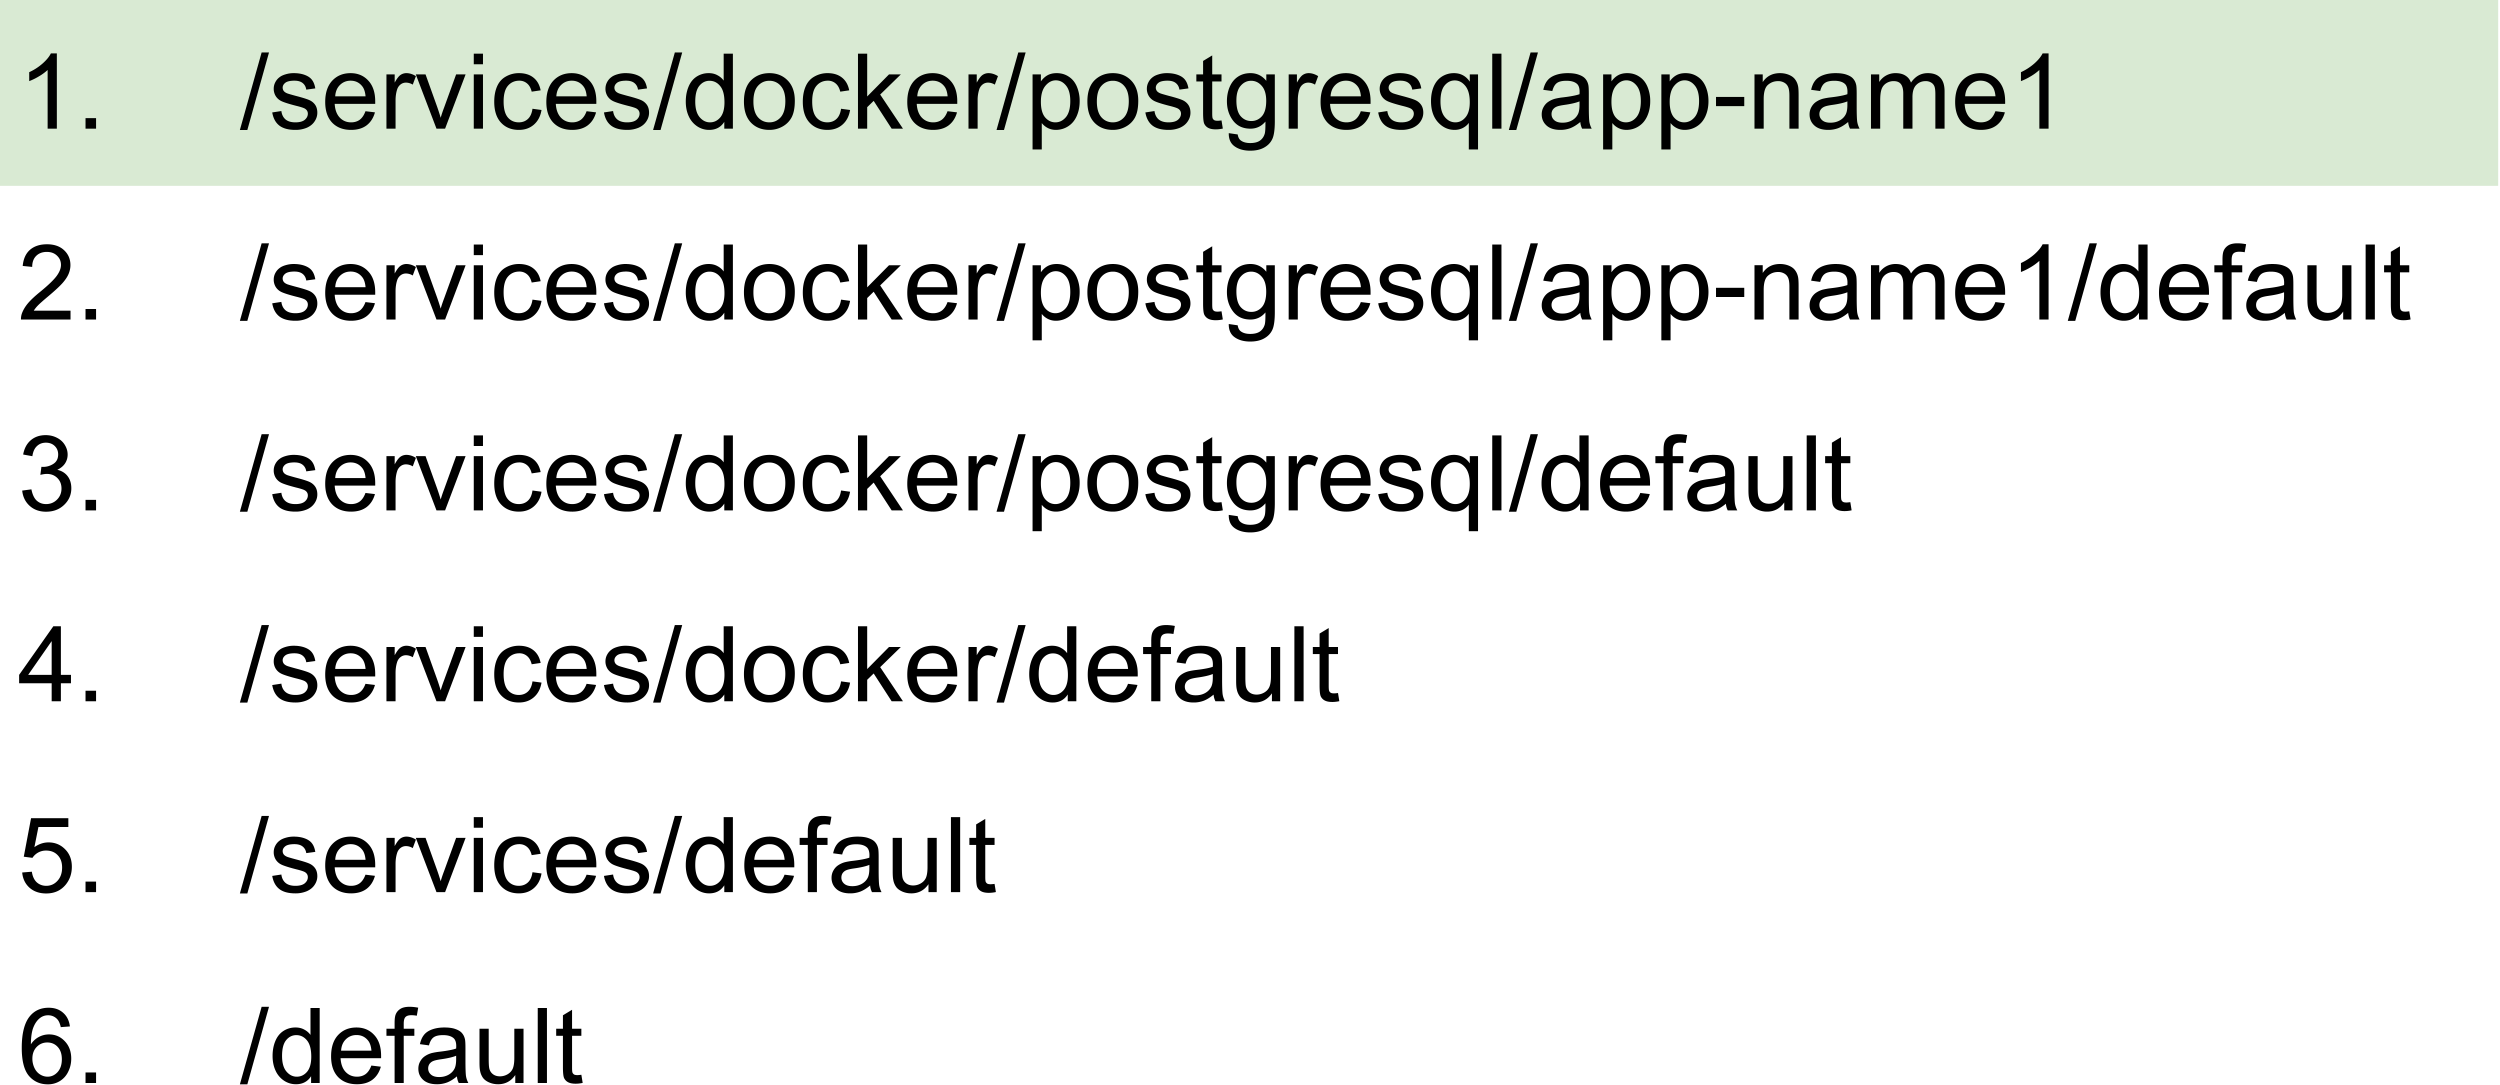 <svg viewBox="0 0 334 145" xmlns="http://www.w3.org/2000/svg" fill-rule="evenodd" clip-rule="evenodd" stroke-linejoin="round" stroke-miterlimit="1.414"><path fill="#d9ead3" d="M0 0h333.756v24.827H0z"/><path d="M7.595 17.19H6.364V9.35a6.7 6.7 0 0 1-1.172.856 7.99 7.99 0 0 1-1.289.632V9.643a7.32 7.32 0 0 0 1.805-1.172c.516-.461.879-.906 1.09-1.336h.797V17.19zm3.832 0v-1.406h1.407v1.406h-1.407zM32.049 17.366l2.906-10.36h.985l-2.895 10.36h-.996zm4.321-2.344l1.219-.187c.063.484.25.859.563 1.125.312.257.75.386 1.312.386.563 0 .981-.113 1.254-.34.273-.234.41-.507.41-.82 0-.273-.121-.492-.363-.656-.164-.11-.582-.246-1.254-.41-.906-.235-1.535-.434-1.887-.598a1.817 1.817 0 0 1-.785-.68 1.861 1.861 0 0 1-.269-.984c0-.32.074-.617.222-.891.149-.281.352-.511.61-.691.187-.141.445-.258.773-.352a3.682 3.682 0 0 1 1.066-.152c.571 0 1.071.082 1.5.246.43.164.746.387.95.668.211.281.355.656.433 1.125l-1.207.164c-.055-.375-.215-.668-.48-.879-.258-.211-.625-.316-1.102-.316-.57 0-.976.094-1.219.281-.234.188-.351.406-.351.656a.74.74 0 0 0 .14.434c.102.133.262.242.481.328.117.047.476.152 1.078.316.875.227 1.484.415 1.828.563.344.148.613.363.809.644.195.282.293.633.293 1.055 0 .414-.121.801-.364 1.16-.234.36-.578.641-1.031.844a3.848 3.848 0 0 1-1.535.293c-.937 0-1.656-.195-2.156-.586-.492-.391-.805-.973-.938-1.746zm12.457-.164l1.266.152c-.203.742-.574 1.321-1.113 1.735-.539.406-1.231.609-2.075.609-1.062 0-1.906-.324-2.531-.973-.617-.656-.926-1.574-.926-2.754 0-1.226.313-2.175.938-2.847.633-.672 1.449-1.008 2.449-1.008.969 0 1.758.332 2.367.996.618.656.926 1.582.926 2.777v.329h-5.414c.047.796.273 1.41.68 1.839.406.422.91.633 1.511.633.454 0 .84-.117 1.161-.351.32-.243.574-.621.761-1.137zm-4.043-1.992h4.055c-.055-.61-.211-1.067-.469-1.371-.39-.477-.898-.715-1.523-.715-.563 0-1.039.191-1.43.574-.383.375-.594.879-.633 1.512zm6.845 4.324V9.936h1.101v1.102c.281-.516.539-.856.774-1.02a1.39 1.39 0 0 1 .797-.246c.414 0 .835.133 1.265.398l-.422 1.137a1.76 1.76 0 0 0-.902-.269c-.274 0-.516.082-.727.246a1.368 1.368 0 0 0-.457.668c-.14.437-.211.918-.211 1.441v3.797h-1.218zm6.686 0L55.55 9.936h1.301l1.558 4.348c.164.468.321.953.469 1.453.102-.383.254-.84.457-1.371l1.605-4.43h1.266l-2.742 7.254h-1.149zm4.981-8.602V7.17h1.23v1.418h-1.23zm0 8.602V9.936h1.23v7.254h-1.23zm7.843-2.66l1.207.164c-.133.828-.473 1.48-1.02 1.957-.539.469-1.207.703-2.003.703-.993 0-1.79-.324-2.391-.973-.602-.648-.902-1.578-.902-2.789 0-.789.128-1.476.386-2.062.258-.586.653-1.024 1.184-1.313a3.493 3.493 0 0 1 1.734-.445c.789 0 1.434.199 1.934.598.5.398.82.965.961 1.699l-1.196.176c-.117-.485-.32-.848-.609-1.09a1.541 1.541 0 0 0-1.043-.375c-.617 0-1.121.222-1.512.668-.39.445-.586 1.148-.586 2.109 0 .977.188 1.688.563 2.133.375.437.863.656 1.465.656.484 0 .887-.148 1.207-.445.328-.297.535-.754.621-1.371zm7.23.328l1.266.152c-.203.742-.574 1.321-1.113 1.735-.539.406-1.231.609-2.074.609-1.063 0-1.907-.324-2.532-.973-.617-.656-.925-1.574-.925-2.754 0-1.226.312-2.175.937-2.847.633-.672 1.449-1.008 2.449-1.008.969 0 1.758.332 2.367.996.618.656.926 1.582.926 2.777v.329h-5.414c.047.796.274 1.41.68 1.839.406.422.91.633 1.512.633.453 0 .839-.117 1.16-.351.32-.243.574-.621.761-1.137zm-4.043-1.992h4.055c-.055-.61-.211-1.067-.469-1.371-.39-.477-.898-.715-1.523-.715-.563 0-1.039.191-1.43.574-.383.375-.593.879-.633 1.512zm6.364 2.156l1.219-.187c.063.484.25.859.563 1.125.312.257.75.386 1.312.386.563 0 .98-.113 1.254-.34.273-.234.41-.507.41-.82 0-.273-.121-.492-.363-.656-.164-.11-.582-.246-1.254-.41-.906-.235-1.535-.434-1.887-.598a1.817 1.817 0 0 1-.785-.68 1.862 1.862 0 0 1-.27-.984c0-.32.075-.617.223-.891.149-.281.352-.511.61-.691.187-.141.445-.258.773-.352a3.682 3.682 0 0 1 1.066-.152c.571 0 1.071.082 1.5.246.43.164.746.387.95.668.211.281.355.656.433 1.125l-1.207.164c-.055-.375-.215-.668-.48-.879-.258-.211-.625-.316-1.102-.316-.57 0-.976.094-1.219.281-.234.188-.351.406-.351.656a.74.74 0 0 0 .14.434c.102.133.262.242.481.328.117.047.476.152 1.078.316.875.227 1.484.415 1.828.563.344.148.613.363.809.644.195.282.293.633.293 1.055 0 .414-.121.801-.364 1.16-.234.36-.578.641-1.031.844a3.848 3.848 0 0 1-1.535.293c-.937 0-1.656-.195-2.156-.586-.492-.391-.805-.973-.938-1.746zm6.563 2.344l2.906-10.36h.984l-2.894 10.36h-.996zm9.512-.176v-.914c-.453.719-1.129 1.078-2.027 1.078-.578 0-1.109-.16-1.594-.48a3.168 3.168 0 0 1-1.125-1.336c-.265-.571-.398-1.227-.398-1.969 0-.727.121-1.383.363-1.969.242-.594.602-1.047 1.078-1.359a2.935 2.935 0 0 1 1.629-.469c.438 0 .824.094 1.16.281.344.18.621.418.832.715V7.17h1.231v10.02h-1.149zm-3.879-3.621c0 .93.196 1.625.586 2.086.391.461.852.691 1.383.691.539 0 .996-.219 1.371-.656.375-.445.563-1.117.563-2.016 0-.992-.192-1.718-.575-2.179-.382-.469-.855-.703-1.418-.703-.539 0-.992.222-1.359.668-.367.445-.551 1.148-.551 2.109zm6.505-.012c0-1.344.371-2.336 1.113-2.976.625-.539 1.387-.809 2.285-.809 1 0 1.817.328 2.449.984.633.649.95 1.551.95 2.707 0 .93-.141 1.664-.422 2.204a2.994 2.994 0 0 1-1.231 1.242 3.516 3.516 0 0 1-1.746.445c-1.015 0-1.836-.324-2.461-.973-.625-.656-.937-1.597-.937-2.824zm1.265 0c0 .93.2 1.629.598 2.098.406.461.918.691 1.535.691.61 0 1.117-.23 1.524-.691.406-.469.609-1.18.609-2.133 0-.898-.203-1.578-.609-2.039a1.947 1.947 0 0 0-1.524-.691c-.617 0-1.129.23-1.535.691-.398.453-.598 1.144-.598 2.074zm11.708.973l1.207.164c-.133.828-.473 1.48-1.02 1.957-.539.469-1.207.703-2.003.703-.993 0-1.789-.324-2.391-.973-.602-.648-.902-1.578-.902-2.789 0-.789.129-1.476.386-2.062.258-.586.653-1.024 1.184-1.313a3.493 3.493 0 0 1 1.734-.445c.789 0 1.434.199 1.934.598.5.398.82.965.961 1.699l-1.195.176c-.118-.485-.321-.848-.61-1.09a1.541 1.541 0 0 0-1.043-.375c-.617 0-1.121.222-1.512.668-.39.445-.585 1.148-.585 2.109 0 .977.187 1.688.562 2.133.375.437.863.656 1.465.656.484 0 .887-.148 1.207-.445.328-.297.535-.754.621-1.371zm2.262 2.66V7.17h1.23v5.719l2.918-2.953h1.582l-2.765 2.695 3.046 4.559h-1.511l-2.403-3.715-.867.844v2.871h-1.23zm11.965-2.332l1.265.152c-.203.742-.574 1.321-1.113 1.735-.539.406-1.231.609-2.074.609-1.063 0-1.907-.324-2.532-.973-.617-.656-.925-1.574-.925-2.754 0-1.226.312-2.175.937-2.847.633-.672 1.449-1.008 2.449-1.008.969 0 1.758.332 2.368.996.617.656.925 1.582.925 2.777v.329h-5.414c.047.796.274 1.41.68 1.839.406.422.91.633 1.512.633.453 0 .84-.117 1.16-.351.32-.243.574-.621.762-1.137zm-4.043-1.992h4.054c-.054-.61-.211-1.067-.468-1.371-.391-.477-.899-.715-1.524-.715-.562 0-1.039.191-1.43.574-.382.375-.593.879-.632 1.512zm6.844 4.324V9.936h1.101v1.102c.282-.516.539-.856.774-1.02.242-.164.508-.246.797-.246.414 0 .836.133 1.265.398l-.422 1.137a1.76 1.76 0 0 0-.902-.269 1.15 1.15 0 0 0-.726.246 1.361 1.361 0 0 0-.457.668 4.676 4.676 0 0 0-.211 1.441v3.797h-1.219zm3.745.176l2.907-10.36h.984l-2.895 10.36h-.996zm4.814 2.601V9.936h1.113v.938c.265-.368.562-.641.89-.821.336-.187.743-.281 1.219-.281.617 0 1.16.16 1.629.48.477.313.836.762 1.078 1.348a4.9 4.9 0 0 1 .364 1.91c0 .742-.133 1.41-.399 2.004-.266.594-.652 1.051-1.16 1.371a3.012 3.012 0 0 1-1.606.469c-.406 0-.773-.086-1.101-.258a2.363 2.363 0 0 1-.797-.656v3.527h-1.23zm1.113-6.363c0 .93.187 1.621.562 2.074.383.446.84.668 1.371.668.547 0 1.016-.23 1.407-.691.39-.469.586-1.188.586-2.156 0-.922-.192-1.614-.575-2.075-.375-.461-.828-.691-1.359-.691-.523 0-.988.246-1.395.738-.398.485-.597 1.196-.597 2.133zm6.211-.047c0-1.344.371-2.336 1.114-2.976.625-.539 1.386-.809 2.285-.809 1 0 1.816.328 2.449.984.633.649.949 1.551.949 2.707 0 .93-.14 1.664-.422 2.204a2.992 2.992 0 0 1-1.23 1.242 3.516 3.516 0 0 1-1.746.445c-1.016 0-1.836-.324-2.461-.973-.625-.656-.938-1.597-.938-2.824zm1.266 0c0 .93.199 1.629.598 2.098.406.461.918.691 1.535.691.609 0 1.117-.23 1.523-.691.406-.469.61-1.18.61-2.133 0-.898-.204-1.578-.61-2.039a1.945 1.945 0 0 0-1.523-.691c-.617 0-1.129.23-1.535.691-.399.453-.598 1.144-.598 2.074zm6.481 1.465l1.219-.187c.062.484.25.859.562 1.125.313.257.75.386 1.313.386.562 0 .98-.113 1.254-.34.273-.234.41-.507.41-.82 0-.273-.121-.492-.364-.656-.164-.11-.582-.246-1.253-.41-.907-.235-1.536-.434-1.887-.598a1.812 1.812 0 0 1-.785-.68 1.862 1.862 0 0 1-.27-.984c0-.32.074-.617.223-.891.148-.281.351-.511.609-.691.188-.141.446-.258.774-.352a3.682 3.682 0 0 1 1.066-.152c.57 0 1.07.082 1.5.246.43.164.746.387.949.668.211.281.356.656.434 1.125l-1.207.164c-.055-.375-.215-.668-.481-.879-.257-.211-.625-.316-1.101-.316-.571 0-.977.094-1.219.281-.234.188-.352.406-.352.656 0 .157.047.301.141.434.102.133.262.242.481.328.117.047.476.152 1.078.316.875.227 1.484.415 1.828.563.344.148.613.363.808.644.196.282.293.633.293 1.055 0 .414-.121.801-.363 1.16-.234.36-.578.641-1.031.844a3.848 3.848 0 0 1-1.535.293c-.938 0-1.657-.195-2.157-.586-.492-.391-.804-.973-.937-1.746zm10.172 1.066l.176 1.09a4.629 4.629 0 0 1-.926.106c-.445 0-.793-.071-1.043-.211a1.209 1.209 0 0 1-.516-.551c-.101-.234-.152-.719-.152-1.453v-4.184h-.902v-.949h.902V8.143l1.219-.738v2.531h1.242v.949h-1.242v4.254c0 .344.019.567.058.668a.579.579 0 0 0 .211.246c.102.055.246.082.434.082.133 0 .312-.015.539-.047zm.969 1.7l1.196.175c.054.375.195.645.422.809.304.227.722.34 1.253.34.571 0 1.008-.113 1.313-.34.312-.227.523-.543.633-.949.062-.25.09-.778.082-1.582-.531.633-1.199.949-2.004.949-1 0-1.774-.359-2.32-1.078-.547-.719-.821-1.582-.821-2.59 0-.695.125-1.336.375-1.922.258-.586.621-1.035 1.09-1.348.477-.32 1.039-.48 1.688-.48.851 0 1.554.344 2.109 1.031v-.867h1.137v6.27c0 1.132-.118 1.933-.352 2.402-.226.469-.59.84-1.09 1.113-.492.274-1.105.41-1.84.41-.859 0-1.558-.195-2.097-.586-.531-.382-.789-.968-.774-1.757zm1.02-4.36c0 .953.187 1.649.562 2.086.383.438.86.656 1.43.656.563 0 1.035-.214 1.418-.644.383-.438.574-1.121.574-2.051 0-.89-.199-1.558-.597-2.004-.391-.453-.864-.679-1.418-.679-.547 0-1.012.222-1.395.668-.383.437-.574 1.093-.574 1.968zm6.985 3.762V9.936h1.101v1.102c.282-.516.539-.856.774-1.02.242-.164.508-.246.797-.246.414 0 .836.133 1.265.398l-.422 1.137a1.76 1.76 0 0 0-.902-.269c-.273 0-.516.082-.727.246-.21.164-.363.386-.457.668-.14.437-.21.918-.21 1.441v3.797h-1.219zm9.64-2.332l1.265.152c-.203.742-.574 1.321-1.113 1.735-.539.406-1.23.609-2.074.609-1.063 0-1.906-.324-2.531-.973-.618-.656-.926-1.574-.926-2.754 0-1.226.312-2.175.937-2.847.633-.672 1.45-1.008 2.45-1.008.968 0 1.757.332 2.367.996.617.656.926 1.582.926 2.777v.329h-5.415c.047.796.274 1.41.68 1.839.406.422.91.633 1.512.633.453 0 .84-.117 1.16-.351.32-.243.574-.621.762-1.137zm-4.043-1.992h4.054c-.054-.61-.21-1.067-.468-1.371-.391-.477-.899-.715-1.524-.715-.562 0-1.039.191-1.429.574-.383.375-.594.879-.633 1.512zm6.364 2.156l1.218-.187c.063.484.25.859.563 1.125.312.257.75.386 1.312.386.563 0 .981-.113 1.254-.34.274-.234.41-.507.41-.82 0-.273-.121-.492-.363-.656-.164-.11-.582-.246-1.254-.41-.906-.235-1.535-.434-1.886-.598a1.82 1.82 0 0 1-.786-.68 1.87 1.87 0 0 1-.269-.984c0-.32.074-.617.222-.891.149-.281.352-.511.61-.691.187-.141.445-.258.773-.352A3.69 3.69 0 0 1 187 9.772c.57 0 1.07.082 1.5.246.429.164.746.387.949.668.211.281.355.656.434 1.125l-1.208.164c-.054-.375-.214-.668-.48-.879-.258-.211-.625-.316-1.102-.316-.57 0-.976.094-1.218.281-.235.188-.352.406-.352.656 0 .157.047.301.141.434.101.133.261.242.48.328.117.047.477.152 1.078.316.875.227 1.485.415 1.828.563.344.148.614.363.809.644.195.282.293.633.293 1.055 0 .414-.121.801-.363 1.16-.235.36-.578.641-1.031.844a3.853 3.853 0 0 1-1.536.293c-.937 0-1.656-.195-2.156-.586-.492-.391-.805-.973-.937-1.746zm12.105 4.945v-3.55c-.187.273-.453.5-.797.679a2.429 2.429 0 0 1-1.101.258c-.86 0-1.602-.344-2.227-1.031-.617-.688-.926-1.629-.926-2.824 0-.735.125-1.391.375-1.969.258-.578.625-1.016 1.102-1.313a2.97 2.97 0 0 1 1.582-.445c.898 0 1.605.379 2.121 1.137v-.973h1.102v10.031h-1.231zm-3.785-6.422c0 .93.195 1.629.586 2.098.39.469.859.703 1.406.703.524 0 .973-.222 1.348-.668.383-.445.574-1.121.574-2.027 0-.969-.199-1.695-.598-2.18-.398-.484-.867-.726-1.406-.726-.531 0-.984.226-1.359.679-.367.453-.551 1.161-.551 2.121zm6.915 3.645V7.17h1.23v10.02h-1.23zm2.218.176l2.906-10.36h.984l-2.894 10.36h-.996zm9.547-1.067c-.461.383-.902.657-1.324.821a3.791 3.791 0 0 1-1.348.234c-.797 0-1.41-.195-1.84-.586-.429-.391-.644-.887-.644-1.488 0-.36.082-.684.246-.973.164-.297.375-.531.633-.703.265-.18.562-.316.89-.41a9.07 9.07 0 0 1 1.09-.188c.992-.117 1.723-.257 2.192-.421.007-.172.011-.278.011-.317 0-.5-.117-.855-.351-1.066-.313-.274-.781-.41-1.406-.41-.579 0-1.004.101-1.278.304-.273.203-.476.559-.609 1.067l-1.207-.164c.109-.508.289-.918.539-1.231.25-.32.613-.566 1.09-.738.476-.172 1.023-.258 1.64-.258.625 0 1.129.074 1.512.223.391.14.676.324.856.55.187.219.316.497.386.832.039.211.059.59.059 1.137v1.641c0 1.14.027 1.863.082 2.168.055.297.156.586.305.867h-1.278a2.41 2.41 0 0 1-.246-.891zm-.105-2.754c-.446.188-1.114.344-2.004.469-.508.071-.867.153-1.078.246a1.147 1.147 0 0 0-.493.399 1.071 1.071 0 0 0-.164.586c0 .328.125.601.375.82.25.219.614.328 1.09.328.469 0 .887-.101 1.254-.305a1.92 1.92 0 0 0 .82-.855c.133-.281.2-.691.2-1.231v-.457zm3.153 6.422V9.936h1.113v.938c.265-.368.562-.641.89-.821.336-.187.743-.281 1.219-.281.617 0 1.16.16 1.629.48.477.313.836.762 1.078 1.348a4.9 4.9 0 0 1 .364 1.91c0 .742-.133 1.41-.399 2.004-.266.594-.652 1.051-1.16 1.371a3.012 3.012 0 0 1-1.606.469c-.406 0-.773-.086-1.101-.258a2.363 2.363 0 0 1-.797-.656v3.527h-1.23zm1.113-6.363c0 .93.187 1.621.562 2.074.383.446.84.668 1.371.668.547 0 1.016-.23 1.407-.691.39-.469.586-1.188.586-2.156 0-.922-.192-1.614-.575-2.075-.375-.461-.828-.691-1.359-.691-.523 0-.988.246-1.395.738-.398.485-.597 1.196-.597 2.133zm6.668 6.363V9.936h1.114v.938c.265-.368.562-.641.89-.821.336-.187.742-.281 1.219-.281.617 0 1.16.16 1.629.48.476.313.836.762 1.078 1.348.242.578.363 1.215.363 1.91 0 .742-.133 1.41-.398 2.004-.266.594-.652 1.051-1.16 1.371a3.012 3.012 0 0 1-1.606.469c-.406 0-.773-.086-1.101-.258a2.363 2.363 0 0 1-.797-.656v3.527h-1.231zm1.114-6.363c0 .93.187 1.621.562 2.074.383.446.84.668 1.371.668.547 0 1.016-.23 1.406-.691.391-.469.586-1.188.586-2.156 0-.922-.191-1.614-.574-2.075-.375-.461-.828-.691-1.359-.691-.524 0-.988.246-1.395.738-.398.485-.597 1.196-.597 2.133zm6.188.574v-1.23h3.773v1.23h-3.773zm5.14 3.012V9.936h1.101v1.031c.531-.797 1.301-1.195 2.309-1.195.437 0 .84.078 1.207.234.367.157.64.364.82.621.188.25.317.551.387.903.047.226.07.625.07 1.195v4.465h-1.23v-4.418c0-.5-.051-.871-.153-1.113a1.167 1.167 0 0 0-.504-.598 1.607 1.607 0 0 0-.855-.223c-.523 0-.977.168-1.359.504-.375.328-.563.957-.563 1.887v3.961h-1.23zm12.516-.891c-.461.383-.903.657-1.324.821a3.795 3.795 0 0 1-1.348.234c-.797 0-1.41-.195-1.84-.586-.43-.391-.644-.887-.644-1.488 0-.36.082-.684.246-.973.164-.297.375-.531.632-.703a3.1 3.1 0 0 1 .891-.41 9.032 9.032 0 0 1 1.09-.188c.992-.117 1.723-.257 2.191-.421.008-.172.012-.278.012-.317 0-.5-.117-.855-.352-1.066-.312-.274-.781-.41-1.406-.41-.578 0-1.004.101-1.277.304-.274.203-.477.559-.609 1.067l-1.208-.164c.11-.508.29-.918.54-1.231.25-.32.613-.566 1.089-.738.477-.172 1.024-.258 1.641-.258.625 0 1.129.074 1.512.223.39.14.676.324.855.55.188.219.317.497.387.832.039.211.059.59.059 1.137v1.641c0 1.14.027 1.863.082 2.168.054.297.156.586.304.867h-1.277a2.41 2.41 0 0 1-.246-.891zm-.106-2.754c-.445.188-1.113.344-2.004.469-.507.071-.867.153-1.078.246a1.138 1.138 0 0 0-.492.399 1.071 1.071 0 0 0-.164.586c0 .328.125.601.375.82.25.219.613.328 1.09.328.469 0 .887-.101 1.254-.305.375-.211.648-.496.82-.855.133-.281.199-.691.199-1.231v-.457zm3.153 3.645V9.936h1.102v1.02a2.55 2.55 0 0 1 2.191-1.184c.539 0 .981.113 1.324.34.344.219.586.527.727.926.578-.844 1.324-1.266 2.238-1.266.727 0 1.281.199 1.664.598.391.398.586 1.011.586 1.84v4.98h-1.23v-4.57c0-.493-.039-.844-.117-1.055a1.017 1.017 0 0 0-.434-.527 1.355 1.355 0 0 0-.738-.2c-.508 0-.93.172-1.266.516-.336.336-.504.875-.504 1.617v4.219h-1.23v-4.711c0-.547-.102-.957-.305-1.23-.203-.274-.531-.411-.984-.411-.344 0-.664.09-.961.27a1.53 1.53 0 0 0-.645.797c-.125.351-.187.859-.187 1.523v3.762h-1.231zm16.625-2.332l1.265.152c-.203.742-.574 1.321-1.113 1.735-.539.406-1.231.609-2.074.609-1.063 0-1.907-.324-2.532-.973-.617-.656-.925-1.574-.925-2.754 0-1.226.312-2.175.937-2.847.633-.672 1.449-1.008 2.449-1.008.969 0 1.758.332 2.368.996.617.656.925 1.582.925 2.777v.329h-5.414c.047.796.274 1.41.68 1.839.406.422.91.633 1.512.633.453 0 .84-.117 1.16-.351.32-.243.574-.621.762-1.137zm-4.043-1.992h4.054c-.054-.61-.211-1.067-.468-1.371-.391-.477-.899-.715-1.524-.715-.562 0-1.039.191-1.43.574-.382.375-.593.879-.632 1.512zm11.145 4.324h-1.231V9.35a6.7 6.7 0 0 1-1.172.856 7.99 7.99 0 0 1-1.289.632V9.643a7.32 7.32 0 0 0 1.805-1.172c.516-.461.879-.906 1.09-1.336h.797V17.19zM9.423 41.506v1.184H2.802a2.266 2.266 0 0 1 .14-.855c.172-.454.442-.899.809-1.336.375-.438.914-.942 1.617-1.512 1.086-.891 1.821-1.598 2.203-2.121.383-.524.575-1.016.575-1.477 0-.492-.176-.902-.528-1.23-.344-.336-.797-.504-1.359-.504-.594 0-1.07.18-1.43.539-.351.351-.527.84-.527 1.465l-1.266-.129c.086-.945.41-1.664.973-2.156.57-.493 1.328-.739 2.273-.739.961 0 1.723.266 2.285.797.563.531.844 1.192.844 1.981 0 .398-.082.793-.246 1.183-.164.391-.437.801-.82 1.231-.375.422-1.008 1.008-1.899 1.758-.734.617-1.207 1.039-1.418 1.265a3.822 3.822 0 0 0-.515.656h4.91zm2.004 1.184v-1.406h1.407v1.406h-1.407zM32.049 42.866l2.906-10.36h.985l-2.895 10.36h-.996zm4.321-2.344l1.219-.187c.063.484.25.859.563 1.125.312.257.75.386 1.312.386.563 0 .981-.113 1.254-.34.273-.234.41-.507.41-.82 0-.273-.121-.492-.363-.656-.164-.11-.582-.246-1.254-.41-.906-.235-1.535-.434-1.887-.598a1.817 1.817 0 0 1-.785-.68 1.861 1.861 0 0 1-.269-.984c0-.32.074-.617.222-.891.149-.281.352-.511.61-.691.187-.141.445-.258.773-.352a3.682 3.682 0 0 1 1.066-.152c.571 0 1.071.082 1.5.246.43.164.746.387.95.668.211.281.355.656.433 1.125l-1.207.164c-.055-.375-.215-.668-.48-.879-.258-.211-.625-.316-1.102-.316-.57 0-.976.094-1.219.281-.234.188-.351.406-.351.656a.74.74 0 0 0 .14.434c.102.133.262.242.481.328.117.047.476.152 1.078.316.875.227 1.484.415 1.828.563.344.148.613.363.809.644.195.282.293.633.293 1.055 0 .414-.121.801-.364 1.16-.234.36-.578.641-1.031.844a3.848 3.848 0 0 1-1.535.293c-.937 0-1.656-.195-2.156-.586-.492-.391-.805-.973-.938-1.746zm12.457-.164l1.266.152c-.203.742-.574 1.321-1.113 1.735-.539.406-1.231.609-2.075.609-1.062 0-1.906-.324-2.531-.973-.617-.656-.926-1.574-.926-2.754 0-1.226.313-2.175.938-2.847.633-.672 1.449-1.008 2.449-1.008.969 0 1.758.332 2.367.996.618.656.926 1.582.926 2.777v.329h-5.414c.047.796.273 1.41.68 1.839.406.422.91.633 1.511.633.454 0 .84-.117 1.161-.351.32-.243.574-.621.761-1.137zm-4.043-1.992h4.055c-.055-.61-.211-1.067-.469-1.371-.39-.477-.898-.715-1.523-.715-.563 0-1.039.191-1.43.574-.383.375-.594.879-.633 1.512zm6.845 4.324v-7.254h1.101v1.102c.281-.516.539-.856.774-1.02a1.39 1.39 0 0 1 .797-.246c.414 0 .835.133 1.265.398l-.422 1.137a1.76 1.76 0 0 0-.902-.269c-.274 0-.516.082-.727.246a1.368 1.368 0 0 0-.457.668c-.14.437-.211.918-.211 1.441v3.797h-1.218zm6.686 0l-2.765-7.254h1.301l1.558 4.348c.164.468.321.953.469 1.453.102-.383.254-.84.457-1.371l1.605-4.43h1.266l-2.742 7.254h-1.149zm4.981-8.602V32.67h1.23v1.418h-1.23zm0 8.602v-7.254h1.23v7.254h-1.23zm7.843-2.66l1.207.164c-.133.828-.473 1.48-1.02 1.957-.539.469-1.207.703-2.003.703-.993 0-1.79-.324-2.391-.973-.602-.648-.902-1.578-.902-2.789 0-.789.128-1.476.386-2.062.258-.586.653-1.024 1.184-1.313a3.493 3.493 0 0 1 1.734-.445c.789 0 1.434.199 1.934.598.5.398.82.965.961 1.699l-1.196.176c-.117-.485-.32-.848-.609-1.09a1.541 1.541 0 0 0-1.043-.375c-.617 0-1.121.222-1.512.668-.39.445-.586 1.148-.586 2.109 0 .977.188 1.688.563 2.133.375.437.863.656 1.465.656.484 0 .887-.148 1.207-.445.328-.297.535-.754.621-1.371zm7.23.328l1.266.152c-.203.742-.574 1.321-1.113 1.735-.539.406-1.231.609-2.074.609-1.063 0-1.907-.324-2.532-.973-.617-.656-.925-1.574-.925-2.754 0-1.226.312-2.175.937-2.847.633-.672 1.449-1.008 2.449-1.008.969 0 1.758.332 2.367.996.618.656.926 1.582.926 2.777v.329h-5.414c.047.796.274 1.41.68 1.839.406.422.91.633 1.512.633.453 0 .839-.117 1.16-.351.32-.243.574-.621.761-1.137zm-4.043-1.992h4.055c-.055-.61-.211-1.067-.469-1.371-.39-.477-.898-.715-1.523-.715-.563 0-1.039.191-1.43.574-.383.375-.593.879-.633 1.512zm6.364 2.156l1.219-.187c.063.484.25.859.563 1.125.312.257.75.386 1.312.386.563 0 .98-.113 1.254-.34.273-.234.41-.507.41-.82 0-.273-.121-.492-.363-.656-.164-.11-.582-.246-1.254-.41-.906-.235-1.535-.434-1.887-.598a1.817 1.817 0 0 1-.785-.68 1.862 1.862 0 0 1-.27-.984c0-.32.075-.617.223-.891.149-.281.352-.511.61-.691.187-.141.445-.258.773-.352a3.682 3.682 0 0 1 1.066-.152c.571 0 1.071.082 1.5.246.43.164.746.387.95.668.211.281.355.656.433 1.125l-1.207.164c-.055-.375-.215-.668-.48-.879-.258-.211-.625-.316-1.102-.316-.57 0-.976.094-1.219.281-.234.188-.351.406-.351.656a.74.74 0 0 0 .14.434c.102.133.262.242.481.328.117.047.476.152 1.078.316.875.227 1.484.415 1.828.563.344.148.613.363.809.644.195.282.293.633.293 1.055 0 .414-.121.801-.364 1.16-.234.36-.578.641-1.031.844a3.848 3.848 0 0 1-1.535.293c-.937 0-1.656-.195-2.156-.586-.492-.391-.805-.973-.938-1.746zm6.563 2.344l2.906-10.36h.984l-2.894 10.36h-.996zm9.512-.176v-.914c-.453.719-1.129 1.078-2.027 1.078-.578 0-1.109-.16-1.594-.48a3.168 3.168 0 0 1-1.125-1.336c-.265-.571-.398-1.227-.398-1.969 0-.727.121-1.383.363-1.969.242-.594.602-1.047 1.078-1.359a2.935 2.935 0 0 1 1.629-.469c.438 0 .824.094 1.16.281.344.18.621.418.832.715V32.67h1.231v10.02h-1.149zm-3.879-3.621c0 .93.196 1.625.586 2.086.391.461.852.691 1.383.691.539 0 .996-.219 1.371-.656.375-.445.563-1.117.563-2.016 0-.992-.192-1.718-.575-2.179-.382-.469-.855-.703-1.418-.703-.539 0-.992.222-1.359.668-.367.445-.551 1.148-.551 2.109zm6.505-.012c0-1.344.371-2.336 1.113-2.976.625-.539 1.387-.809 2.285-.809 1 0 1.817.328 2.449.984.633.649.95 1.551.95 2.707 0 .93-.141 1.664-.422 2.204a2.994 2.994 0 0 1-1.231 1.242 3.516 3.516 0 0 1-1.746.445c-1.015 0-1.836-.324-2.461-.973-.625-.656-.937-1.597-.937-2.824zm1.265 0c0 .93.2 1.629.598 2.098.406.461.918.691 1.535.691.61 0 1.117-.23 1.524-.691.406-.469.609-1.18.609-2.133 0-.898-.203-1.578-.609-2.039a1.947 1.947 0 0 0-1.524-.691c-.617 0-1.129.23-1.535.691-.398.453-.598 1.144-.598 2.074zm11.708.973l1.207.164c-.133.828-.473 1.48-1.02 1.957-.539.469-1.207.703-2.003.703-.993 0-1.789-.324-2.391-.973-.602-.648-.902-1.578-.902-2.789 0-.789.129-1.476.386-2.062.258-.586.653-1.024 1.184-1.313a3.493 3.493 0 0 1 1.734-.445c.789 0 1.434.199 1.934.598.5.398.82.965.961 1.699l-1.195.176c-.118-.485-.321-.848-.61-1.09a1.541 1.541 0 0 0-1.043-.375c-.617 0-1.121.222-1.512.668-.39.445-.585 1.148-.585 2.109 0 .977.187 1.688.562 2.133.375.437.863.656 1.465.656.484 0 .887-.148 1.207-.445.328-.297.535-.754.621-1.371zm2.262 2.66V32.67h1.23v5.719l2.918-2.953h1.582l-2.765 2.695 3.046 4.559h-1.511l-2.403-3.715-.867.844v2.871h-1.23zm11.965-2.332l1.265.152c-.203.742-.574 1.321-1.113 1.735-.539.406-1.231.609-2.074.609-1.063 0-1.907-.324-2.532-.973-.617-.656-.925-1.574-.925-2.754 0-1.226.312-2.175.937-2.847.633-.672 1.449-1.008 2.449-1.008.969 0 1.758.332 2.368.996.617.656.925 1.582.925 2.777v.329h-5.414c.047.796.274 1.41.68 1.839.406.422.91.633 1.512.633.453 0 .84-.117 1.16-.351.32-.243.574-.621.762-1.137zm-4.043-1.992h4.054c-.054-.61-.211-1.067-.468-1.371-.391-.477-.899-.715-1.524-.715-.562 0-1.039.191-1.43.574-.382.375-.593.879-.632 1.512zm6.844 4.324v-7.254h1.101v1.102c.282-.516.539-.856.774-1.02.242-.164.508-.246.797-.246.414 0 .836.133 1.265.398l-.422 1.137a1.76 1.76 0 0 0-.902-.269 1.15 1.15 0 0 0-.726.246 1.361 1.361 0 0 0-.457.668 4.676 4.676 0 0 0-.211 1.441v3.797h-1.219zm3.745.176l2.907-10.36h.984l-2.895 10.36h-.996zm4.814 2.601V35.436h1.113v.938c.265-.368.562-.641.89-.821.336-.187.743-.281 1.219-.281.617 0 1.16.16 1.629.48.477.313.836.762 1.078 1.348a4.9 4.9 0 0 1 .364 1.91c0 .742-.133 1.41-.399 2.004-.266.594-.652 1.051-1.16 1.371a3.012 3.012 0 0 1-1.606.469c-.406 0-.773-.086-1.101-.258a2.363 2.363 0 0 1-.797-.656v3.527h-1.23zm1.113-6.363c0 .93.187 1.621.562 2.074.383.446.84.668 1.371.668.547 0 1.016-.23 1.407-.691.39-.469.586-1.188.586-2.156 0-.922-.192-1.614-.575-2.075-.375-.461-.828-.691-1.359-.691-.523 0-.988.246-1.395.738-.398.485-.597 1.196-.597 2.133zm6.211-.047c0-1.344.371-2.336 1.114-2.976.625-.539 1.386-.809 2.285-.809 1 0 1.816.328 2.449.984.633.649.949 1.551.949 2.707 0 .93-.14 1.664-.422 2.204a2.992 2.992 0 0 1-1.23 1.242 3.516 3.516 0 0 1-1.746.445c-1.016 0-1.836-.324-2.461-.973-.625-.656-.938-1.597-.938-2.824zm1.266 0c0 .93.199 1.629.598 2.098.406.461.918.691 1.535.691.609 0 1.117-.23 1.523-.691.406-.469.61-1.18.61-2.133 0-.898-.204-1.578-.61-2.039a1.945 1.945 0 0 0-1.523-.691c-.617 0-1.129.23-1.535.691-.399.453-.598 1.144-.598 2.074zm6.481 1.465l1.219-.187c.062.484.25.859.562 1.125.313.257.75.386 1.313.386.562 0 .98-.113 1.254-.34.273-.234.41-.507.41-.82 0-.273-.121-.492-.364-.656-.164-.11-.582-.246-1.253-.41-.907-.235-1.536-.434-1.887-.598a1.812 1.812 0 0 1-.785-.68 1.862 1.862 0 0 1-.27-.984c0-.32.074-.617.223-.891.148-.281.351-.511.609-.691.188-.141.446-.258.774-.352a3.682 3.682 0 0 1 1.066-.152c.57 0 1.07.082 1.5.246.43.164.746.387.949.668.211.281.356.656.434 1.125l-1.207.164c-.055-.375-.215-.668-.481-.879-.257-.211-.625-.316-1.101-.316-.571 0-.977.094-1.219.281-.234.188-.352.406-.352.656 0 .157.047.301.141.434.102.133.262.242.481.328.117.047.476.152 1.078.316.875.227 1.484.415 1.828.563.344.148.613.363.808.644.196.282.293.633.293 1.055 0 .414-.121.801-.363 1.16-.234.36-.578.641-1.031.844a3.848 3.848 0 0 1-1.535.293c-.938 0-1.657-.195-2.157-.586-.492-.391-.804-.973-.937-1.746zm10.172 1.066l.176 1.09a4.629 4.629 0 0 1-.926.106c-.445 0-.793-.071-1.043-.211a1.209 1.209 0 0 1-.516-.551c-.101-.234-.152-.719-.152-1.453v-4.184h-.902v-.949h.902v-1.793l1.219-.738v2.531h1.242v.949h-1.242v4.254c0 .344.019.567.058.668a.579.579 0 0 0 .211.246c.102.055.246.082.434.082.133 0 .312-.015.539-.047zm.969 1.7l1.196.175c.054.375.195.645.422.809.304.227.722.34 1.253.34.571 0 1.008-.113 1.313-.34.312-.227.523-.543.633-.949.062-.25.09-.778.082-1.582-.531.633-1.199.949-2.004.949-1 0-1.774-.359-2.32-1.078-.547-.719-.821-1.582-.821-2.59 0-.695.125-1.336.375-1.922.258-.586.621-1.035 1.09-1.348.477-.32 1.039-.48 1.688-.48.851 0 1.554.344 2.109 1.031v-.867h1.137v6.27c0 1.132-.118 1.933-.352 2.402-.226.469-.59.84-1.09 1.113-.492.274-1.105.41-1.84.41-.859 0-1.558-.195-2.097-.586-.531-.382-.789-.968-.774-1.757zm1.02-4.36c0 .953.187 1.649.562 2.086.383.438.86.656 1.43.656.563 0 1.035-.214 1.418-.644.383-.438.574-1.121.574-2.051 0-.89-.199-1.558-.597-2.004-.391-.453-.864-.679-1.418-.679-.547 0-1.012.222-1.395.668-.383.437-.574 1.093-.574 1.968zm6.985 3.762v-7.254h1.101v1.102c.282-.516.539-.856.774-1.02.242-.164.508-.246.797-.246.414 0 .836.133 1.265.398l-.422 1.137a1.76 1.76 0 0 0-.902-.269c-.273 0-.516.082-.727.246-.21.164-.363.386-.457.668-.14.437-.21.918-.21 1.441v3.797h-1.219zm9.64-2.332l1.265.152c-.203.742-.574 1.321-1.113 1.735-.539.406-1.23.609-2.074.609-1.063 0-1.906-.324-2.531-.973-.618-.656-.926-1.574-.926-2.754 0-1.226.312-2.175.937-2.847.633-.672 1.45-1.008 2.45-1.008.968 0 1.757.332 2.367.996.617.656.926 1.582.926 2.777v.329h-5.415c.047.796.274 1.41.68 1.839.406.422.91.633 1.512.633.453 0 .84-.117 1.16-.351.32-.243.574-.621.762-1.137zm-4.043-1.992h4.054c-.054-.61-.21-1.067-.468-1.371-.391-.477-.899-.715-1.524-.715-.562 0-1.039.191-1.429.574-.383.375-.594.879-.633 1.512zm6.364 2.156l1.218-.187c.063.484.25.859.563 1.125.312.257.75.386 1.312.386.563 0 .981-.113 1.254-.34.274-.234.41-.507.41-.82 0-.273-.121-.492-.363-.656-.164-.11-.582-.246-1.254-.41-.906-.235-1.535-.434-1.886-.598a1.82 1.82 0 0 1-.786-.68 1.87 1.87 0 0 1-.269-.984c0-.32.074-.617.222-.891.149-.281.352-.511.61-.691.187-.141.445-.258.773-.352a3.69 3.69 0 0 1 1.067-.152c.57 0 1.07.082 1.5.246.429.164.746.387.949.668.211.281.355.656.434 1.125l-1.208.164c-.054-.375-.214-.668-.48-.879-.258-.211-.625-.316-1.102-.316-.57 0-.976.094-1.218.281-.235.188-.352.406-.352.656 0 .157.047.301.141.434.101.133.261.242.48.328.117.047.477.152 1.078.316.875.227 1.485.415 1.828.563.344.148.614.363.809.644.195.282.293.633.293 1.055 0 .414-.121.801-.363 1.16-.235.36-.578.641-1.031.844a3.853 3.853 0 0 1-1.536.293c-.937 0-1.656-.195-2.156-.586-.492-.391-.805-.973-.937-1.746zm12.105 4.945v-3.55c-.187.273-.453.5-.797.679a2.429 2.429 0 0 1-1.101.258c-.86 0-1.602-.344-2.227-1.031-.617-.688-.926-1.629-.926-2.824 0-.735.125-1.391.375-1.969.258-.578.625-1.016 1.102-1.313a2.97 2.97 0 0 1 1.582-.445c.898 0 1.605.379 2.121 1.137v-.973h1.102v10.031h-1.231zm-3.785-6.422c0 .93.195 1.629.586 2.098.39.469.859.703 1.406.703.524 0 .973-.222 1.348-.668.383-.445.574-1.121.574-2.027 0-.969-.199-1.695-.598-2.18-.398-.484-.867-.726-1.406-.726-.531 0-.984.226-1.359.679-.367.453-.551 1.161-.551 2.121zm6.915 3.645V32.67h1.23v10.02h-1.23zm2.218.176l2.906-10.36h.984l-2.894 10.36h-.996zm9.547-1.067c-.461.383-.902.657-1.324.821a3.791 3.791 0 0 1-1.348.234c-.797 0-1.41-.195-1.84-.586-.429-.391-.644-.887-.644-1.488 0-.36.082-.684.246-.973.164-.297.375-.531.633-.703.265-.18.562-.316.89-.41a9.07 9.07 0 0 1 1.09-.188c.992-.117 1.723-.257 2.192-.421.007-.172.011-.278.011-.317 0-.5-.117-.855-.351-1.066-.313-.274-.781-.41-1.406-.41-.579 0-1.004.101-1.278.304-.273.203-.476.559-.609 1.067l-1.207-.164c.109-.508.289-.918.539-1.231.25-.32.613-.566 1.09-.738.476-.172 1.023-.258 1.64-.258.625 0 1.129.074 1.512.223.391.14.676.324.856.55.187.219.316.497.386.832.039.211.059.59.059 1.137v1.641c0 1.14.027 1.863.082 2.168.055.297.156.586.305.867h-1.278a2.41 2.41 0 0 1-.246-.891zm-.105-2.754c-.446.188-1.114.344-2.004.469-.508.071-.867.153-1.078.246a1.147 1.147 0 0 0-.493.399 1.071 1.071 0 0 0-.164.586c0 .328.125.601.375.82.25.219.614.328 1.09.328.469 0 .887-.101 1.254-.305a1.92 1.92 0 0 0 .82-.855c.133-.281.2-.691.2-1.231v-.457zm3.153 6.422V35.436h1.113v.938c.265-.368.562-.641.89-.821.336-.187.743-.281 1.219-.281.617 0 1.16.16 1.629.48.477.313.836.762 1.078 1.348a4.9 4.9 0 0 1 .364 1.91c0 .742-.133 1.41-.399 2.004-.266.594-.652 1.051-1.16 1.371a3.012 3.012 0 0 1-1.606.469c-.406 0-.773-.086-1.101-.258a2.363 2.363 0 0 1-.797-.656v3.527h-1.23zm1.113-6.363c0 .93.187 1.621.562 2.074.383.446.84.668 1.371.668.547 0 1.016-.23 1.407-.691.39-.469.586-1.188.586-2.156 0-.922-.192-1.614-.575-2.075-.375-.461-.828-.691-1.359-.691-.523 0-.988.246-1.395.738-.398.485-.597 1.196-.597 2.133zm6.668 6.363V35.436h1.114v.938c.265-.368.562-.641.89-.821.336-.187.742-.281 1.219-.281.617 0 1.16.16 1.629.48.476.313.836.762 1.078 1.348.242.578.363 1.215.363 1.91 0 .742-.133 1.41-.398 2.004-.266.594-.652 1.051-1.16 1.371a3.012 3.012 0 0 1-1.606.469c-.406 0-.773-.086-1.101-.258a2.363 2.363 0 0 1-.797-.656v3.527h-1.231zm1.114-6.363c0 .93.187 1.621.562 2.074.383.446.84.668 1.371.668.547 0 1.016-.23 1.406-.691.391-.469.586-1.188.586-2.156 0-.922-.191-1.614-.574-2.075-.375-.461-.828-.691-1.359-.691-.524 0-.988.246-1.395.738-.398.485-.597 1.196-.597 2.133zm6.188.574v-1.23h3.773v1.23h-3.773zm5.14 3.012v-7.254h1.101v1.031c.531-.797 1.301-1.195 2.309-1.195.437 0 .84.078 1.207.234.367.157.64.364.82.621.188.25.317.551.387.903.047.226.07.625.07 1.195v4.465h-1.23v-4.418c0-.5-.051-.871-.153-1.113a1.167 1.167 0 0 0-.504-.598 1.607 1.607 0 0 0-.855-.223c-.523 0-.977.168-1.359.504-.375.328-.563.957-.563 1.887v3.961h-1.23zm12.516-.891c-.461.383-.903.657-1.324.821a3.795 3.795 0 0 1-1.348.234c-.797 0-1.41-.195-1.84-.586-.43-.391-.644-.887-.644-1.488 0-.36.082-.684.246-.973.164-.297.375-.531.632-.703a3.1 3.1 0 0 1 .891-.41 9.032 9.032 0 0 1 1.09-.188c.992-.117 1.723-.257 2.191-.421.008-.172.012-.278.012-.317 0-.5-.117-.855-.352-1.066-.312-.274-.781-.41-1.406-.41-.578 0-1.004.101-1.277.304-.274.203-.477.559-.609 1.067l-1.208-.164c.11-.508.29-.918.54-1.231.25-.32.613-.566 1.089-.738.477-.172 1.024-.258 1.641-.258.625 0 1.129.074 1.512.223.39.14.676.324.855.55.188.219.317.497.387.832.039.211.059.59.059 1.137v1.641c0 1.14.027 1.863.082 2.168.054.297.156.586.304.867h-1.277a2.41 2.41 0 0 1-.246-.891zm-.106-2.754c-.445.188-1.113.344-2.004.469-.507.071-.867.153-1.078.246a1.138 1.138 0 0 0-.492.399 1.071 1.071 0 0 0-.164.586c0 .328.125.601.375.82.25.219.613.328 1.09.328.469 0 .887-.101 1.254-.305.375-.211.648-.496.82-.855.133-.281.199-.691.199-1.231v-.457zm3.153 3.645v-7.254h1.102v1.02a2.55 2.55 0 0 1 2.191-1.184c.539 0 .981.113 1.324.34.344.219.586.527.727.926.578-.844 1.324-1.266 2.238-1.266.727 0 1.281.199 1.664.598.391.398.586 1.011.586 1.84v4.98h-1.23v-4.57c0-.493-.039-.844-.117-1.055a1.017 1.017 0 0 0-.434-.527 1.355 1.355 0 0 0-.738-.2c-.508 0-.93.172-1.266.516-.336.336-.504.875-.504 1.617v4.219h-1.23v-4.711c0-.547-.102-.957-.305-1.23-.203-.274-.531-.411-.984-.411-.344 0-.664.09-.961.27a1.53 1.53 0 0 0-.645.797c-.125.351-.187.859-.187 1.523v3.762h-1.231zm16.625-2.332l1.265.152c-.203.742-.574 1.321-1.113 1.735-.539.406-1.231.609-2.074.609-1.063 0-1.907-.324-2.532-.973-.617-.656-.925-1.574-.925-2.754 0-1.226.312-2.175.937-2.847.633-.672 1.449-1.008 2.449-1.008.969 0 1.758.332 2.368.996.617.656.925 1.582.925 2.777v.329h-5.414c.047.796.274 1.41.68 1.839.406.422.91.633 1.512.633.453 0 .84-.117 1.16-.351.32-.243.574-.621.762-1.137zm-4.043-1.992h4.054c-.054-.61-.211-1.067-.468-1.371-.391-.477-.899-.715-1.524-.715-.562 0-1.039.191-1.43.574-.382.375-.593.879-.632 1.512zm11.145 4.324h-1.231v-7.84a6.7 6.7 0 0 1-1.172.856 7.99 7.99 0 0 1-1.289.632v-1.195a7.32 7.32 0 0 0 1.805-1.172c.516-.461.879-.906 1.09-1.336h.797V42.69zm2.567.176l2.906-10.36h.984l-2.894 10.36h-.996zm9.512-.176v-.914c-.453.719-1.129 1.078-2.027 1.078-.578 0-1.11-.16-1.594-.48a3.168 3.168 0 0 1-1.125-1.336c-.266-.571-.398-1.227-.398-1.969 0-.727.121-1.383.363-1.969.242-.594.601-1.047 1.078-1.359a2.935 2.935 0 0 1 1.629-.469c.437 0 .824.094 1.16.281.344.18.621.418.832.715V32.67h1.231v10.02h-1.149zm-3.879-3.621c0 .93.195 1.625.586 2.086.391.461.852.691 1.383.691.539 0 .996-.219 1.371-.656.375-.445.563-1.117.563-2.016 0-.992-.192-1.718-.575-2.179-.383-.469-.855-.703-1.418-.703-.539 0-.992.222-1.359.668-.367.445-.551 1.148-.551 2.109zm11.93 1.289l1.266.152c-.203.742-.574 1.321-1.113 1.735-.539.406-1.231.609-2.074.609-1.063 0-1.907-.324-2.532-.973-.617-.656-.925-1.574-.925-2.754 0-1.226.312-2.175.937-2.847.633-.672 1.449-1.008 2.449-1.008.969 0 1.758.332 2.367.996.618.656.926 1.582.926 2.777v.329h-5.414c.047.796.274 1.41.68 1.839.406.422.91.633 1.512.633.453 0 .839-.117 1.16-.351.32-.243.574-.621.761-1.137zm-4.043-1.992h4.055c-.055-.61-.211-1.067-.469-1.371-.39-.477-.898-.715-1.523-.715-.563 0-1.039.191-1.43.574-.383.375-.593.879-.633 1.512zm7.149 4.324v-6.305h-1.089v-.949h1.089v-.773c0-.485.043-.848.129-1.09.118-.321.325-.578.621-.774.297-.195.715-.293 1.254-.293.344 0 .727.039 1.149.118l-.188 1.078a3.873 3.873 0 0 0-.715-.071c-.375 0-.64.082-.796.246-.157.157-.235.454-.235.891v.668h1.418v.949h-1.418v6.305h-1.219zm8.329-.891c-.461.383-.902.657-1.324.821a3.791 3.791 0 0 1-1.348.234c-.796 0-1.41-.195-1.839-.586-.43-.391-.645-.887-.645-1.488 0-.36.082-.684.246-.973.164-.297.375-.531.633-.703.266-.18.562-.316.891-.41a9.008 9.008 0 0 1 1.089-.188c.993-.117 1.723-.257 2.192-.421.008-.172.012-.278.012-.317 0-.5-.118-.855-.352-1.066-.313-.274-.781-.41-1.406-.41-.578 0-1.004.101-1.278.304-.273.203-.476.559-.609 1.067l-1.207-.164c.109-.508.289-.918.539-1.231.25-.32.613-.566 1.09-.738.476-.172 1.023-.258 1.641-.258.625 0 1.128.074 1.511.223.391.14.676.324.856.55.187.219.316.497.386.832.039.211.059.59.059 1.137v1.641c0 1.14.027 1.863.082 2.168.055.297.156.586.305.867h-1.278a2.45 2.45 0 0 1-.246-.891zm-.105-2.754c-.445.188-1.113.344-2.004.469-.508.071-.867.153-1.078.246a1.138 1.138 0 0 0-.492.399c-.11.172-.164.367-.164.586 0 .328.125.601.375.82.25.219.613.328 1.089.328.469 0 .887-.101 1.254-.305.375-.211.649-.496.821-.855.132-.281.199-.691.199-1.231v-.457zm7.899 3.645v-1.066c-.563.82-1.328 1.23-2.297 1.23-.43 0-.832-.082-1.207-.246-.367-.164-.641-.371-.82-.621a2.295 2.295 0 0 1-.375-.914c-.055-.235-.082-.617-.082-1.149v-4.488h1.23v4.02c0 .64.027 1.074.082 1.3.078.321.242.575.492.762.25.188.559.281.926.281s.711-.093 1.031-.281a1.61 1.61 0 0 0 .692-.773c.133-.328.199-.801.199-1.418v-3.891h1.23v7.254h-1.101zm3 0V32.67h1.231v10.02h-1.231zm5.828-1.102l.176 1.09a4.629 4.629 0 0 1-.926.106c-.446 0-.793-.071-1.043-.211a1.209 1.209 0 0 1-.516-.551c-.101-.234-.152-.719-.152-1.453v-4.184h-.903v-.949h.903v-1.793l1.219-.738v2.531h1.242v.949h-1.242v4.254c0 .344.019.567.058.668a.579.579 0 0 0 .211.246c.102.055.246.082.434.082.132 0 .312-.015.539-.047zM2.966 65.542l1.23-.165c.141.704.379 1.208.715 1.512.344.305.758.457 1.242.457.579 0 1.067-.199 1.465-.597.399-.399.598-.895.598-1.489 0-.562-.184-1.027-.551-1.394-.367-.367-.836-.551-1.406-.551-.235 0-.524.043-.867.129l.14-1.078a2.49 2.49 0 0 0 1.606-.399c.422-.273.633-.691.633-1.254 0-.453-.153-.828-.457-1.125-.305-.296-.7-.445-1.184-.445-.477 0-.875.152-1.195.457-.321.297-.524.746-.61 1.348l-1.23-.223c.148-.82.488-1.457 1.019-1.91.532-.453 1.196-.68 1.993-.68.546 0 1.046.118 1.5.352.46.234.812.555 1.054.961.25.406.375.836.375 1.289 0 .43-.117.824-.351 1.183-.235.352-.578.633-1.032.844.594.141 1.055.426 1.383.856.328.429.492.968.492 1.617 0 .867-.32 1.605-.961 2.215-.632.609-1.437.914-2.414.914-.882 0-1.613-.262-2.191-.785-.578-.524-.91-1.203-.996-2.039zm8.461 2.648v-1.406h1.407v1.406h-1.407zM32.049 68.366l2.906-10.36h.985l-2.895 10.36h-.996zm4.321-2.344l1.219-.187c.063.484.25.859.563 1.125.312.257.75.386 1.312.386.563 0 .981-.113 1.254-.34.273-.234.41-.507.41-.82 0-.273-.121-.492-.363-.656-.164-.11-.582-.246-1.254-.41-.906-.235-1.535-.434-1.887-.598a1.817 1.817 0 0 1-.785-.68 1.861 1.861 0 0 1-.269-.984c0-.32.074-.617.222-.891.149-.281.352-.511.61-.691.187-.141.445-.258.773-.352a3.682 3.682 0 0 1 1.066-.152c.571 0 1.071.082 1.5.246.43.164.746.387.95.668.211.281.355.656.433 1.125l-1.207.164c-.055-.375-.215-.668-.48-.879-.258-.211-.625-.316-1.102-.316-.57 0-.976.094-1.219.281-.234.188-.351.406-.351.656a.74.74 0 0 0 .14.434c.102.133.262.242.481.328.117.047.476.152 1.078.316.875.227 1.484.415 1.828.563.344.148.613.363.809.644.195.282.293.633.293 1.055 0 .414-.121.801-.364 1.16-.234.36-.578.641-1.031.844a3.848 3.848 0 0 1-1.535.293c-.937 0-1.656-.195-2.156-.586-.492-.391-.805-.973-.938-1.746zm12.457-.164l1.266.152c-.203.742-.574 1.321-1.113 1.735-.539.406-1.231.609-2.075.609-1.062 0-1.906-.324-2.531-.973-.617-.656-.926-1.574-.926-2.754 0-1.226.313-2.175.938-2.847.633-.672 1.449-1.008 2.449-1.008.969 0 1.758.332 2.367.996.618.656.926 1.582.926 2.777v.329h-5.414c.047.796.273 1.41.68 1.839.406.422.91.633 1.511.633.454 0 .84-.117 1.161-.351.32-.243.574-.621.761-1.137zm-4.043-1.992h4.055c-.055-.61-.211-1.067-.469-1.371-.39-.477-.898-.715-1.523-.715-.563 0-1.039.191-1.43.574-.383.375-.594.879-.633 1.512zm6.845 4.324v-7.254h1.101v1.102c.281-.516.539-.856.774-1.02a1.39 1.39 0 0 1 .797-.246c.414 0 .835.133 1.265.398l-.422 1.137a1.76 1.76 0 0 0-.902-.269c-.274 0-.516.082-.727.246a1.368 1.368 0 0 0-.457.668c-.14.437-.211.918-.211 1.441v3.797h-1.218zm6.686 0l-2.765-7.254h1.301l1.558 4.348c.164.468.321.953.469 1.453.102-.383.254-.84.457-1.371l1.605-4.43h1.266l-2.742 7.254h-1.149zm4.981-8.602V58.17h1.23v1.418h-1.23zm0 8.602v-7.254h1.23v7.254h-1.23zm7.843-2.66l1.207.164c-.133.828-.473 1.48-1.02 1.957-.539.469-1.207.703-2.003.703-.993 0-1.79-.324-2.391-.973-.602-.648-.902-1.578-.902-2.789 0-.789.128-1.476.386-2.062.258-.586.653-1.024 1.184-1.313a3.493 3.493 0 0 1 1.734-.445c.789 0 1.434.199 1.934.598.5.398.82.965.961 1.699l-1.196.176c-.117-.485-.32-.848-.609-1.09a1.541 1.541 0 0 0-1.043-.375c-.617 0-1.121.222-1.512.668-.39.445-.586 1.148-.586 2.109 0 .977.188 1.688.563 2.133.375.437.863.656 1.465.656.484 0 .887-.148 1.207-.445.328-.297.535-.754.621-1.371zm7.23.328l1.266.152c-.203.742-.574 1.321-1.113 1.735-.539.406-1.231.609-2.074.609-1.063 0-1.907-.324-2.532-.973-.617-.656-.925-1.574-.925-2.754 0-1.226.312-2.175.937-2.847.633-.672 1.449-1.008 2.449-1.008.969 0 1.758.332 2.367.996.618.656.926 1.582.926 2.777v.329h-5.414c.047.796.274 1.41.68 1.839.406.422.91.633 1.512.633.453 0 .839-.117 1.16-.351.32-.243.574-.621.761-1.137zm-4.043-1.992h4.055c-.055-.61-.211-1.067-.469-1.371-.39-.477-.898-.715-1.523-.715-.563 0-1.039.191-1.43.574-.383.375-.593.879-.633 1.512zm6.364 2.156l1.219-.187c.063.484.25.859.563 1.125.312.257.75.386 1.312.386.563 0 .98-.113 1.254-.34.273-.234.41-.507.41-.82 0-.273-.121-.492-.363-.656-.164-.11-.582-.246-1.254-.41-.906-.235-1.535-.434-1.887-.598a1.817 1.817 0 0 1-.785-.68 1.862 1.862 0 0 1-.27-.984c0-.32.075-.617.223-.891.149-.281.352-.511.61-.691.187-.141.445-.258.773-.352a3.682 3.682 0 0 1 1.066-.152c.571 0 1.071.082 1.5.246.43.164.746.387.95.668.211.281.355.656.433 1.125l-1.207.164c-.055-.375-.215-.668-.48-.879-.258-.211-.625-.316-1.102-.316-.57 0-.976.094-1.219.281-.234.188-.351.406-.351.656a.74.74 0 0 0 .14.434c.102.133.262.242.481.328.117.047.476.152 1.078.316.875.227 1.484.415 1.828.563.344.148.613.363.809.644.195.282.293.633.293 1.055 0 .414-.121.801-.364 1.16-.234.36-.578.641-1.031.844a3.848 3.848 0 0 1-1.535.293c-.937 0-1.656-.195-2.156-.586-.492-.391-.805-.973-.938-1.746zm6.563 2.344l2.906-10.36h.984l-2.894 10.36h-.996zm9.512-.176v-.914c-.453.719-1.129 1.078-2.027 1.078-.578 0-1.109-.16-1.594-.48a3.168 3.168 0 0 1-1.125-1.336c-.265-.571-.398-1.227-.398-1.969 0-.727.121-1.383.363-1.969.242-.594.602-1.047 1.078-1.359a2.935 2.935 0 0 1 1.629-.469c.438 0 .824.094 1.16.281.344.18.621.418.832.715V58.17h1.231v10.02h-1.149zm-3.879-3.621c0 .93.196 1.625.586 2.086.391.461.852.691 1.383.691.539 0 .996-.219 1.371-.656.375-.445.563-1.117.563-2.016 0-.992-.192-1.718-.575-2.179-.382-.469-.855-.703-1.418-.703-.539 0-.992.222-1.359.668-.367.445-.551 1.148-.551 2.109zm6.505-.012c0-1.344.371-2.336 1.113-2.976.625-.539 1.387-.809 2.285-.809 1 0 1.817.328 2.449.984.633.649.95 1.551.95 2.707 0 .93-.141 1.664-.422 2.204a2.994 2.994 0 0 1-1.231 1.242 3.516 3.516 0 0 1-1.746.445c-1.015 0-1.836-.324-2.461-.973-.625-.656-.937-1.597-.937-2.824zm1.265 0c0 .93.2 1.629.598 2.098.406.461.918.691 1.535.691.61 0 1.117-.23 1.524-.691.406-.469.609-1.18.609-2.133 0-.898-.203-1.578-.609-2.039a1.947 1.947 0 0 0-1.524-.691c-.617 0-1.129.23-1.535.691-.398.453-.598 1.144-.598 2.074zm11.708.973l1.207.164c-.133.828-.473 1.48-1.02 1.957-.539.469-1.207.703-2.003.703-.993 0-1.789-.324-2.391-.973-.602-.648-.902-1.578-.902-2.789 0-.789.129-1.476.386-2.062.258-.586.653-1.024 1.184-1.313a3.493 3.493 0 0 1 1.734-.445c.789 0 1.434.199 1.934.598.5.398.82.965.961 1.699l-1.195.176c-.118-.485-.321-.848-.61-1.09a1.541 1.541 0 0 0-1.043-.375c-.617 0-1.121.222-1.512.668-.39.445-.585 1.148-.585 2.109 0 .977.187 1.688.562 2.133.375.437.863.656 1.465.656.484 0 .887-.148 1.207-.445.328-.297.535-.754.621-1.371zm2.262 2.66V58.17h1.23v5.719l2.918-2.953h1.582l-2.765 2.695 3.046 4.559h-1.511l-2.403-3.715-.867.844v2.871h-1.23zm11.965-2.332l1.265.152c-.203.742-.574 1.321-1.113 1.735-.539.406-1.231.609-2.074.609-1.063 0-1.907-.324-2.532-.973-.617-.656-.925-1.574-.925-2.754 0-1.226.312-2.175.937-2.847.633-.672 1.449-1.008 2.449-1.008.969 0 1.758.332 2.368.996.617.656.925 1.582.925 2.777v.329h-5.414c.047.796.274 1.41.68 1.839.406.422.91.633 1.512.633.453 0 .84-.117 1.16-.351.32-.243.574-.621.762-1.137zm-4.043-1.992h4.054c-.054-.61-.211-1.067-.468-1.371-.391-.477-.899-.715-1.524-.715-.562 0-1.039.191-1.43.574-.382.375-.593.879-.632 1.512zm6.844 4.324v-7.254h1.101v1.102c.282-.516.539-.856.774-1.02.242-.164.508-.246.797-.246.414 0 .836.133 1.265.398l-.422 1.137a1.76 1.76 0 0 0-.902-.269 1.15 1.15 0 0 0-.726.246 1.361 1.361 0 0 0-.457.668 4.676 4.676 0 0 0-.211 1.441v3.797h-1.219zm3.745.176l2.907-10.36h.984l-2.895 10.36h-.996zm4.814 2.601V60.936h1.113v.938c.265-.368.562-.641.89-.821.336-.187.743-.281 1.219-.281.617 0 1.16.16 1.629.48.477.313.836.762 1.078 1.348a4.9 4.9 0 0 1 .364 1.91c0 .742-.133 1.41-.399 2.004-.266.594-.652 1.051-1.16 1.371a3.012 3.012 0 0 1-1.606.469c-.406 0-.773-.086-1.101-.258a2.363 2.363 0 0 1-.797-.656v3.527h-1.23zm1.113-6.363c0 .93.187 1.621.562 2.074.383.446.84.668 1.371.668.547 0 1.016-.23 1.407-.691.39-.469.586-1.188.586-2.156 0-.922-.192-1.614-.575-2.075-.375-.461-.828-.691-1.359-.691-.523 0-.988.246-1.395.738-.398.485-.597 1.196-.597 2.133zm6.211-.047c0-1.344.371-2.336 1.114-2.976.625-.539 1.386-.809 2.285-.809 1 0 1.816.328 2.449.984.633.649.949 1.551.949 2.707 0 .93-.14 1.664-.422 2.204a2.992 2.992 0 0 1-1.23 1.242 3.516 3.516 0 0 1-1.746.445c-1.016 0-1.836-.324-2.461-.973-.625-.656-.938-1.597-.938-2.824zm1.266 0c0 .93.199 1.629.598 2.098.406.461.918.691 1.535.691.609 0 1.117-.23 1.523-.691.406-.469.61-1.18.61-2.133 0-.898-.204-1.578-.61-2.039a1.945 1.945 0 0 0-1.523-.691c-.617 0-1.129.23-1.535.691-.399.453-.598 1.144-.598 2.074zm6.481 1.465l1.219-.187c.062.484.25.859.562 1.125.313.257.75.386 1.313.386.562 0 .98-.113 1.254-.34.273-.234.41-.507.41-.82 0-.273-.121-.492-.364-.656-.164-.11-.582-.246-1.253-.41-.907-.235-1.536-.434-1.887-.598a1.812 1.812 0 0 1-.785-.68 1.862 1.862 0 0 1-.27-.984c0-.32.074-.617.223-.891.148-.281.351-.511.609-.691.188-.141.446-.258.774-.352a3.682 3.682 0 0 1 1.066-.152c.57 0 1.07.082 1.5.246.43.164.746.387.949.668.211.281.356.656.434 1.125l-1.207.164c-.055-.375-.215-.668-.481-.879-.257-.211-.625-.316-1.101-.316-.571 0-.977.094-1.219.281-.234.188-.352.406-.352.656 0 .157.047.301.141.434.102.133.262.242.481.328.117.047.476.152 1.078.316.875.227 1.484.415 1.828.563.344.148.613.363.808.644.196.282.293.633.293 1.055 0 .414-.121.801-.363 1.16-.234.36-.578.641-1.031.844a3.848 3.848 0 0 1-1.535.293c-.938 0-1.657-.195-2.157-.586-.492-.391-.804-.973-.937-1.746zm10.172 1.066l.176 1.09a4.629 4.629 0 0 1-.926.106c-.445 0-.793-.071-1.043-.211a1.209 1.209 0 0 1-.516-.551c-.101-.234-.152-.719-.152-1.453v-4.184h-.902v-.949h.902v-1.793l1.219-.738v2.531h1.242v.949h-1.242v4.254c0 .344.019.567.058.668a.579.579 0 0 0 .211.246c.102.055.246.082.434.082.133 0 .312-.015.539-.047zm.969 1.7l1.196.175c.054.375.195.645.422.809.304.227.722.34 1.253.34.571 0 1.008-.113 1.313-.34.312-.227.523-.543.633-.949.062-.25.09-.778.082-1.582-.531.633-1.199.949-2.004.949-1 0-1.774-.359-2.32-1.078-.547-.719-.821-1.582-.821-2.59 0-.695.125-1.336.375-1.922.258-.586.621-1.035 1.09-1.348.477-.32 1.039-.48 1.688-.48.851 0 1.554.344 2.109 1.031v-.867h1.137v6.27c0 1.132-.118 1.933-.352 2.402-.226.469-.59.84-1.09 1.113-.492.274-1.105.41-1.84.41-.859 0-1.558-.195-2.097-.586-.531-.382-.789-.968-.774-1.757zm1.02-4.36c0 .953.187 1.649.562 2.086.383.438.86.656 1.43.656.563 0 1.035-.214 1.418-.644.383-.438.574-1.121.574-2.051 0-.89-.199-1.558-.597-2.004-.391-.453-.864-.679-1.418-.679-.547 0-1.012.222-1.395.668-.383.437-.574 1.093-.574 1.968zm6.985 3.762v-7.254h1.101v1.102c.282-.516.539-.856.774-1.02.242-.164.508-.246.797-.246.414 0 .836.133 1.265.398l-.422 1.137a1.76 1.76 0 0 0-.902-.269c-.273 0-.516.082-.727.246-.21.164-.363.386-.457.668-.14.437-.21.918-.21 1.441v3.797h-1.219zm9.64-2.332l1.265.152c-.203.742-.574 1.321-1.113 1.735-.539.406-1.23.609-2.074.609-1.063 0-1.906-.324-2.531-.973-.618-.656-.926-1.574-.926-2.754 0-1.226.312-2.175.937-2.847.633-.672 1.45-1.008 2.45-1.008.968 0 1.757.332 2.367.996.617.656.926 1.582.926 2.777v.329h-5.415c.047.796.274 1.41.68 1.839.406.422.91.633 1.512.633.453 0 .84-.117 1.16-.351.32-.243.574-.621.762-1.137zm-4.043-1.992h4.054c-.054-.61-.21-1.067-.468-1.371-.391-.477-.899-.715-1.524-.715-.562 0-1.039.191-1.429.574-.383.375-.594.879-.633 1.512zm6.364 2.156l1.218-.187c.063.484.25.859.563 1.125.312.257.75.386 1.312.386.563 0 .981-.113 1.254-.34.274-.234.41-.507.41-.82 0-.273-.121-.492-.363-.656-.164-.11-.582-.246-1.254-.41-.906-.235-1.535-.434-1.886-.598a1.82 1.82 0 0 1-.786-.68 1.87 1.87 0 0 1-.269-.984c0-.32.074-.617.222-.891.149-.281.352-.511.61-.691.187-.141.445-.258.773-.352a3.69 3.69 0 0 1 1.067-.152c.57 0 1.07.082 1.5.246.429.164.746.387.949.668.211.281.355.656.434 1.125l-1.208.164c-.054-.375-.214-.668-.48-.879-.258-.211-.625-.316-1.102-.316-.57 0-.976.094-1.218.281-.235.188-.352.406-.352.656 0 .157.047.301.141.434.101.133.261.242.48.328.117.047.477.152 1.078.316.875.227 1.485.415 1.828.563.344.148.614.363.809.644.195.282.293.633.293 1.055 0 .414-.121.801-.363 1.16-.235.36-.578.641-1.031.844a3.853 3.853 0 0 1-1.536.293c-.937 0-1.656-.195-2.156-.586-.492-.391-.805-.973-.937-1.746zm12.105 4.945v-3.55c-.187.273-.453.5-.797.679a2.429 2.429 0 0 1-1.101.258c-.86 0-1.602-.344-2.227-1.031-.617-.688-.926-1.629-.926-2.824 0-.735.125-1.391.375-1.969.258-.578.625-1.016 1.102-1.313a2.97 2.97 0 0 1 1.582-.445c.898 0 1.605.379 2.121 1.137v-.973h1.102v10.031h-1.231zm-3.785-6.422c0 .93.195 1.629.586 2.098.39.469.859.703 1.406.703.524 0 .973-.222 1.348-.668.383-.445.574-1.121.574-2.027 0-.969-.199-1.695-.598-2.18-.398-.484-.867-.726-1.406-.726-.531 0-.984.226-1.359.679-.367.453-.551 1.161-.551 2.121zm6.915 3.645V58.17h1.23v10.02h-1.23zm2.218.176l2.906-10.36h.984l-2.894 10.36h-.996zm9.512-.176v-.914c-.453.719-1.129 1.078-2.027 1.078-.578 0-1.11-.16-1.594-.48a3.168 3.168 0 0 1-1.125-1.336c-.266-.571-.399-1.227-.399-1.969 0-.727.122-1.383.364-1.969.242-.594.601-1.047 1.078-1.359a2.935 2.935 0 0 1 1.629-.469c.437 0 .824.094 1.16.281.344.18.621.418.832.715V58.17h1.23v10.02h-1.148zm-3.879-3.621c0 .93.195 1.625.586 2.086.391.461.852.691 1.383.691.539 0 .996-.219 1.371-.656.375-.445.562-1.117.562-2.016 0-.992-.191-1.718-.574-2.179-.383-.469-.855-.703-1.418-.703-.539 0-.992.222-1.359.668-.367.445-.551 1.148-.551 2.109zm11.93 1.289l1.266.152c-.203.742-.574 1.321-1.113 1.735-.539.406-1.231.609-2.075.609-1.062 0-1.906-.324-2.531-.973-.617-.656-.926-1.574-.926-2.754 0-1.226.313-2.175.938-2.847.633-.672 1.449-1.008 2.449-1.008.969 0 1.758.332 2.367.996.617.656.926 1.582.926 2.777v.329h-5.414c.047.796.273 1.41.68 1.839.406.422.91.633 1.511.633.454 0 .84-.117 1.161-.351.32-.243.574-.621.761-1.137zm-4.043-1.992h4.055c-.055-.61-.211-1.067-.469-1.371-.39-.477-.898-.715-1.523-.715-.563 0-1.039.191-1.43.574-.383.375-.594.879-.633 1.512zm7.149 4.324v-6.305h-1.09v-.949h1.09v-.773c0-.485.043-.848.129-1.09.117-.321.324-.578.621-.774.297-.195.715-.293 1.254-.293.344 0 .727.039 1.149.118l-.188 1.078a3.873 3.873 0 0 0-.715-.071c-.375 0-.64.082-.797.246-.156.157-.234.454-.234.891v.668h1.418v.949h-1.418v6.305h-1.219zm8.329-.891c-.461.383-.902.657-1.324.821a3.791 3.791 0 0 1-1.348.234c-.797 0-1.41-.195-1.84-.586-.429-.391-.644-.887-.644-1.488 0-.36.082-.684.246-.973.164-.297.375-.531.633-.703.265-.18.562-.316.89-.41a9.07 9.07 0 0 1 1.09-.188c.993-.117 1.723-.257 2.192-.421.008-.172.011-.278.011-.317 0-.5-.117-.855-.351-1.066-.313-.274-.781-.41-1.406-.41-.578 0-1.004.101-1.278.304-.273.203-.476.559-.609 1.067l-1.207-.164c.109-.508.289-.918.539-1.231.25-.32.613-.566 1.09-.738.476-.172 1.023-.258 1.64-.258.625 0 1.129.074 1.512.223.391.14.676.324.856.55.187.219.316.497.386.832.039.211.059.59.059 1.137v1.641c0 1.14.027 1.863.082 2.168.055.297.156.586.305.867h-1.278a2.41 2.41 0 0 1-.246-.891zm-.105-2.754c-.446.188-1.114.344-2.004.469-.508.071-.867.153-1.078.246a1.138 1.138 0 0 0-.492.399c-.11.172-.165.367-.165.586 0 .328.125.601.375.82.25.219.614.328 1.09.328.469 0 .887-.101 1.254-.305.375-.211.649-.496.821-.855.132-.281.199-.691.199-1.231v-.457zm7.899 3.645v-1.066c-.563.82-1.328 1.23-2.297 1.23-.43 0-.832-.082-1.207-.246-.367-.164-.641-.371-.821-.621a2.324 2.324 0 0 1-.375-.914c-.054-.235-.082-.617-.082-1.149v-4.488h1.231v4.02c0 .64.027 1.074.082 1.3.078.321.242.575.492.762.25.188.559.281.926.281s.711-.093 1.031-.281a1.61 1.61 0 0 0 .692-.773c.132-.328.199-.801.199-1.418v-3.891h1.23v7.254h-1.101zm3 0V58.17h1.231v10.02h-1.231zm5.828-1.102l.175 1.09a4.612 4.612 0 0 1-.925.106c-.446 0-.793-.071-1.043-.211a1.204 1.204 0 0 1-.516-.551c-.102-.234-.152-.719-.152-1.453v-4.184h-.903v-.949h.903v-1.793l1.218-.738v2.531h1.243v.949h-1.243v4.254c0 .344.02.567.059.668a.579.579 0 0 0 .211.246c.102.055.246.082.434.082.132 0 .312-.015.539-.047zM6.903 93.69v-2.402H2.556v-1.125l4.57-6.493h1.008v6.493h1.348v1.125H8.134v2.402H6.903zm0-3.527v-4.512l-3.14 4.512h3.14zm4.524 3.527v-1.406h1.407v1.406h-1.407zM32.049 93.866l2.906-10.36h.985l-2.895 10.36h-.996zm4.321-2.344l1.219-.187c.063.484.25.859.563 1.125.312.257.75.386 1.312.386.563 0 .981-.113 1.254-.34.273-.234.41-.507.41-.82 0-.273-.121-.492-.363-.656-.164-.11-.582-.246-1.254-.41-.906-.235-1.535-.434-1.887-.598a1.817 1.817 0 0 1-.785-.68 1.861 1.861 0 0 1-.269-.984c0-.32.074-.617.222-.891.149-.281.352-.511.61-.691.187-.141.445-.258.773-.352a3.682 3.682 0 0 1 1.066-.152c.571 0 1.071.082 1.5.246.43.164.746.387.95.668.211.281.355.656.433 1.125l-1.207.164c-.055-.375-.215-.668-.48-.879-.258-.211-.625-.316-1.102-.316-.57 0-.976.094-1.219.281-.234.188-.351.406-.351.656a.74.74 0 0 0 .14.434c.102.133.262.242.481.328.117.047.476.152 1.078.316.875.227 1.484.415 1.828.563.344.148.613.363.809.644.195.282.293.633.293 1.055 0 .414-.121.801-.364 1.16-.234.36-.578.641-1.031.844a3.848 3.848 0 0 1-1.535.293c-.937 0-1.656-.195-2.156-.586-.492-.391-.805-.973-.938-1.746zm12.457-.164l1.266.152c-.203.742-.574 1.321-1.113 1.735-.539.406-1.231.609-2.075.609-1.062 0-1.906-.324-2.531-.973-.617-.656-.926-1.574-.926-2.754 0-1.226.313-2.175.938-2.847.633-.672 1.449-1.008 2.449-1.008.969 0 1.758.332 2.367.996.618.656.926 1.582.926 2.777v.329h-5.414c.047.796.273 1.41.68 1.839.406.422.91.633 1.511.633.454 0 .84-.117 1.161-.351.32-.243.574-.621.761-1.137zm-4.043-1.992h4.055c-.055-.61-.211-1.067-.469-1.371-.39-.477-.898-.715-1.523-.715-.563 0-1.039.191-1.43.574-.383.375-.594.879-.633 1.512zm6.845 4.324v-7.254h1.101v1.102c.281-.516.539-.856.774-1.02a1.39 1.39 0 0 1 .797-.246c.414 0 .835.133 1.265.398l-.422 1.137a1.76 1.76 0 0 0-.902-.269c-.274 0-.516.082-.727.246a1.368 1.368 0 0 0-.457.668c-.14.437-.211.918-.211 1.441v3.797h-1.218zm6.686 0l-2.765-7.254h1.301l1.558 4.348c.164.468.321.953.469 1.453.102-.383.254-.84.457-1.371l1.605-4.43h1.266l-2.742 7.254h-1.149zm4.981-8.602V83.67h1.23v1.418h-1.23zm0 8.602v-7.254h1.23v7.254h-1.23zm7.843-2.66l1.207.164c-.133.828-.473 1.48-1.02 1.957-.539.469-1.207.703-2.003.703-.993 0-1.79-.324-2.391-.973-.602-.648-.902-1.578-.902-2.789 0-.789.128-1.476.386-2.062.258-.586.653-1.024 1.184-1.313a3.493 3.493 0 0 1 1.734-.445c.789 0 1.434.199 1.934.598.5.398.82.965.961 1.699l-1.196.176c-.117-.485-.32-.848-.609-1.09a1.541 1.541 0 0 0-1.043-.375c-.617 0-1.121.222-1.512.668-.39.445-.586 1.148-.586 2.109 0 .977.188 1.688.563 2.133.375.437.863.656 1.465.656.484 0 .887-.148 1.207-.445.328-.297.535-.754.621-1.371zm7.23.328l1.266.152c-.203.742-.574 1.321-1.113 1.735-.539.406-1.231.609-2.074.609-1.063 0-1.907-.324-2.532-.973-.617-.656-.925-1.574-.925-2.754 0-1.226.312-2.175.937-2.847.633-.672 1.449-1.008 2.449-1.008.969 0 1.758.332 2.367.996.618.656.926 1.582.926 2.777v.329h-5.414c.047.796.274 1.41.68 1.839.406.422.91.633 1.512.633.453 0 .839-.117 1.16-.351.32-.243.574-.621.761-1.137zm-4.043-1.992h4.055c-.055-.61-.211-1.067-.469-1.371-.39-.477-.898-.715-1.523-.715-.563 0-1.039.191-1.43.574-.383.375-.593.879-.633 1.512zm6.364 2.156l1.219-.187c.063.484.25.859.563 1.125.312.257.75.386 1.312.386.563 0 .98-.113 1.254-.34.273-.234.41-.507.41-.82 0-.273-.121-.492-.363-.656-.164-.11-.582-.246-1.254-.41-.906-.235-1.535-.434-1.887-.598a1.817 1.817 0 0 1-.785-.68 1.862 1.862 0 0 1-.27-.984c0-.32.075-.617.223-.891.149-.281.352-.511.61-.691.187-.141.445-.258.773-.352a3.682 3.682 0 0 1 1.066-.152c.571 0 1.071.082 1.5.246.43.164.746.387.95.668.211.281.355.656.433 1.125l-1.207.164c-.055-.375-.215-.668-.48-.879-.258-.211-.625-.316-1.102-.316-.57 0-.976.094-1.219.281-.234.188-.351.406-.351.656a.74.74 0 0 0 .14.434c.102.133.262.242.481.328.117.047.476.152 1.078.316.875.227 1.484.415 1.828.563.344.148.613.363.809.644.195.282.293.633.293 1.055 0 .414-.121.801-.364 1.16-.234.36-.578.641-1.031.844a3.848 3.848 0 0 1-1.535.293c-.937 0-1.656-.195-2.156-.586-.492-.391-.805-.973-.938-1.746zm6.563 2.344l2.906-10.36h.984l-2.894 10.36h-.996zm9.512-.176v-.914c-.453.719-1.129 1.078-2.027 1.078-.578 0-1.109-.16-1.594-.48a3.168 3.168 0 0 1-1.125-1.336c-.265-.571-.398-1.227-.398-1.969 0-.727.121-1.383.363-1.969.242-.594.602-1.047 1.078-1.359a2.935 2.935 0 0 1 1.629-.469c.438 0 .824.094 1.16.281.344.18.621.418.832.715V83.67h1.231v10.02h-1.149zm-3.879-3.621c0 .93.196 1.625.586 2.086.391.461.852.691 1.383.691.539 0 .996-.219 1.371-.656.375-.445.563-1.117.563-2.016 0-.992-.192-1.718-.575-2.179-.382-.469-.855-.703-1.418-.703-.539 0-.992.222-1.359.668-.367.445-.551 1.148-.551 2.109zm6.505-.012c0-1.344.371-2.336 1.113-2.976.625-.539 1.387-.809 2.285-.809 1 0 1.817.328 2.449.984.633.649.95 1.551.95 2.707 0 .93-.141 1.664-.422 2.204a2.994 2.994 0 0 1-1.231 1.242 3.516 3.516 0 0 1-1.746.445c-1.015 0-1.836-.324-2.461-.973-.625-.656-.937-1.597-.937-2.824zm1.265 0c0 .93.2 1.629.598 2.098.406.461.918.691 1.535.691.61 0 1.117-.23 1.524-.691.406-.469.609-1.18.609-2.133 0-.898-.203-1.578-.609-2.039a1.947 1.947 0 0 0-1.524-.691c-.617 0-1.129.23-1.535.691-.398.453-.598 1.144-.598 2.074zm11.708.973l1.207.164c-.133.828-.473 1.48-1.02 1.957-.539.469-1.207.703-2.003.703-.993 0-1.789-.324-2.391-.973-.602-.648-.902-1.578-.902-2.789 0-.789.129-1.476.386-2.062.258-.586.653-1.024 1.184-1.313a3.493 3.493 0 0 1 1.734-.445c.789 0 1.434.199 1.934.598.5.398.82.965.961 1.699l-1.195.176c-.118-.485-.321-.848-.61-1.09a1.541 1.541 0 0 0-1.043-.375c-.617 0-1.121.222-1.512.668-.39.445-.585 1.148-.585 2.109 0 .977.187 1.688.562 2.133.375.437.863.656 1.465.656.484 0 .887-.148 1.207-.445.328-.297.535-.754.621-1.371zm2.262 2.66V83.67h1.23v5.719l2.918-2.953h1.582l-2.765 2.695 3.046 4.559h-1.511l-2.403-3.715-.867.844v2.871h-1.23zm11.965-2.332l1.265.152c-.203.742-.574 1.321-1.113 1.735-.539.406-1.231.609-2.074.609-1.063 0-1.907-.324-2.532-.973-.617-.656-.925-1.574-.925-2.754 0-1.226.312-2.175.937-2.847.633-.672 1.449-1.008 2.449-1.008.969 0 1.758.332 2.368.996.617.656.925 1.582.925 2.777v.329h-5.414c.047.796.274 1.41.68 1.839.406.422.91.633 1.512.633.453 0 .84-.117 1.16-.351.32-.243.574-.621.762-1.137zm-4.043-1.992h4.054c-.054-.61-.211-1.067-.468-1.371-.391-.477-.899-.715-1.524-.715-.562 0-1.039.191-1.43.574-.382.375-.593.879-.632 1.512zm6.844 4.324v-7.254h1.101v1.102c.282-.516.539-.856.774-1.02.242-.164.508-.246.797-.246.414 0 .836.133 1.265.398l-.422 1.137a1.76 1.76 0 0 0-.902-.269 1.15 1.15 0 0 0-.726.246 1.361 1.361 0 0 0-.457.668 4.676 4.676 0 0 0-.211 1.441v3.797h-1.219zm3.745.176l2.907-10.36h.984l-2.895 10.36h-.996zm9.513-.176v-.914c-.453.719-1.129 1.078-2.028 1.078a2.83 2.83 0 0 1-1.593-.48 3.154 3.154 0 0 1-1.125-1.336c-.266-.571-.399-1.227-.399-1.969 0-.727.121-1.383.364-1.969.242-.594.601-1.047 1.078-1.359a2.935 2.935 0 0 1 1.629-.469c.437 0 .824.094 1.16.281.343.18.621.418.832.715V83.67h1.23v10.02h-1.148zm-3.879-3.621c0 .93.195 1.625.586 2.086.39.461.851.691 1.383.691.539 0 .996-.219 1.371-.656.375-.445.562-1.117.562-2.016 0-.992-.191-1.718-.574-2.179-.383-.469-.855-.703-1.418-.703-.539 0-.992.222-1.359.668-.368.445-.551 1.148-.551 2.109zm11.93 1.289l1.266.152c-.203.742-.574 1.321-1.114 1.735-.539.406-1.23.609-2.074.609-1.062 0-1.906-.324-2.531-.973-.617-.656-.926-1.574-.926-2.754 0-1.226.313-2.175.938-2.847.633-.672 1.449-1.008 2.449-1.008.969 0 1.758.332 2.367.996.617.656.926 1.582.926 2.777v.329h-5.414c.047.796.273 1.41.68 1.839.406.422.91.633 1.511.633.453 0 .84-.117 1.16-.351.321-.243.575-.621.762-1.137zm-4.043-1.992h4.055c-.055-.61-.211-1.067-.469-1.371-.391-.477-.898-.715-1.523-.715-.563 0-1.039.191-1.43.574-.383.375-.594.879-.633 1.512zm7.149 4.324v-6.305h-1.09v-.949h1.09v-.773c0-.485.043-.848.129-1.09.117-.321.324-.578.621-.774.297-.195.715-.293 1.254-.293.344 0 .727.039 1.148.118l-.187 1.078a3.873 3.873 0 0 0-.715-.071c-.375 0-.641.082-.797.246-.156.157-.234.454-.234.891v.668h1.418v.949h-1.418v6.305h-1.219zm8.329-.891c-.461.383-.902.657-1.324.821a3.795 3.795 0 0 1-1.348.234c-.797 0-1.41-.195-1.84-.586-.429-.391-.644-.887-.644-1.488 0-.36.082-.684.246-.973.164-.297.375-.531.633-.703.265-.18.562-.316.89-.41a9.07 9.07 0 0 1 1.09-.188c.992-.117 1.723-.257 2.192-.421.007-.172.011-.278.011-.317 0-.5-.117-.855-.351-1.066-.313-.274-.782-.41-1.407-.41-.578 0-1.003.101-1.277.304-.273.203-.476.559-.609 1.067l-1.207-.164c.109-.508.289-.918.539-1.231.25-.32.613-.566 1.09-.738.476-.172 1.023-.258 1.64-.258.625 0 1.129.074 1.512.223.391.14.676.324.855.55.188.219.317.497.387.832.039.211.059.59.059 1.137v1.641c0 1.14.027 1.863.082 2.168.054.297.156.586.304.867h-1.277a2.41 2.41 0 0 1-.246-.891zm-.105-2.754c-.446.188-1.114.344-2.004.469-.508.071-.868.153-1.079.246-.21.094-.375.227-.492.399a1.071 1.071 0 0 0-.164.586c0 .328.125.601.375.82.25.219.614.328 1.09.328.469 0 .887-.101 1.254-.305.375-.211.648-.496.82-.855.133-.281.2-.691.2-1.231v-.457zm7.898 3.645v-1.066c-.562.82-1.328 1.23-2.296 1.23-.43 0-.832-.082-1.207-.246-.368-.164-.641-.371-.821-.621a2.324 2.324 0 0 1-.375-.914c-.054-.235-.082-.617-.082-1.149v-4.488h1.231v4.02c0 .64.027 1.074.082 1.3.078.321.242.575.492.762.25.188.559.281.926.281s.711-.093 1.031-.281c.328-.195.559-.453.691-.773.133-.328.2-.801.2-1.418v-3.891h1.23v7.254h-1.102zm3.001 0V83.67h1.231v10.02h-1.231zm5.827-1.102l.176 1.09a4.621 4.621 0 0 1-.926.106c-.445 0-.793-.071-1.043-.211a1.201 1.201 0 0 1-.515-.551c-.102-.234-.153-.719-.153-1.453v-4.184h-.902v-.949h.902v-1.793l1.219-.738v2.531h1.242v.949h-1.242v4.254c0 .344.02.567.059.668a.579.579 0 0 0 .211.246c.101.055.246.082.433.082.133 0 .313-.015.539-.047zM2.966 116.565l1.289-.105c.094.625.312 1.097.656 1.418.352.312.774.468 1.266.468.594 0 1.094-.222 1.5-.668.414-.445.621-1.035.621-1.769 0-.703-.199-1.258-.598-1.664-.39-.407-.906-.61-1.547-.61a2.138 2.138 0 0 0-1.816.973l-1.16-.152.972-5.145H9.13v1.172H5.134l-.539 2.695c.601-.422 1.23-.633 1.887-.633.875 0 1.613.305 2.214.915.602.601.903 1.378.903 2.332 0 .906-.262 1.691-.785 2.355-.649.813-1.528 1.219-2.637 1.219-.906 0-1.649-.254-2.227-.762-.578-.516-.906-1.195-.984-2.039zm8.461 2.625v-1.406h1.407v1.406h-1.407zM32.049 119.366l2.906-10.36h.985l-2.895 10.36h-.996zm4.321-2.344l1.219-.187c.063.484.25.859.563 1.125.312.257.75.386 1.312.386.563 0 .981-.113 1.254-.34.273-.234.41-.507.41-.82 0-.273-.121-.492-.363-.656-.164-.11-.582-.246-1.254-.41-.906-.235-1.535-.434-1.887-.598a1.817 1.817 0 0 1-.785-.68 1.861 1.861 0 0 1-.269-.984c0-.32.074-.617.222-.891.149-.281.352-.511.61-.691.187-.141.445-.258.773-.352a3.682 3.682 0 0 1 1.066-.152c.571 0 1.071.082 1.5.246.43.164.746.387.95.668.211.281.355.656.433 1.125l-1.207.164c-.055-.375-.215-.668-.48-.879-.258-.211-.625-.316-1.102-.316-.57 0-.976.094-1.219.281-.234.188-.351.406-.351.656a.74.74 0 0 0 .14.434c.102.133.262.242.481.328.117.047.476.152 1.078.316.875.227 1.484.415 1.828.563.344.148.613.363.809.644.195.282.293.633.293 1.055 0 .414-.121.801-.364 1.16-.234.36-.578.641-1.031.844a3.848 3.848 0 0 1-1.535.293c-.937 0-1.656-.195-2.156-.586-.492-.391-.805-.973-.938-1.746zm12.457-.164l1.266.152c-.203.742-.574 1.321-1.113 1.735-.539.406-1.231.609-2.075.609-1.062 0-1.906-.324-2.531-.973-.617-.656-.926-1.574-.926-2.754 0-1.226.313-2.175.938-2.847.633-.672 1.449-1.008 2.449-1.008.969 0 1.758.332 2.367.996.618.656.926 1.582.926 2.777v.329h-5.414c.047.796.273 1.41.68 1.839.406.422.91.633 1.511.633.454 0 .84-.117 1.161-.351.32-.243.574-.621.761-1.137zm-4.043-1.992h4.055c-.055-.61-.211-1.067-.469-1.371-.39-.477-.898-.715-1.523-.715-.563 0-1.039.191-1.43.574-.383.375-.594.879-.633 1.512zm6.845 4.324v-7.254h1.101v1.102c.281-.516.539-.856.774-1.02a1.39 1.39 0 0 1 .797-.246c.414 0 .835.133 1.265.398l-.422 1.137a1.76 1.76 0 0 0-.902-.269c-.274 0-.516.082-.727.246a1.368 1.368 0 0 0-.457.668c-.14.437-.211.918-.211 1.441v3.797h-1.218zm6.686 0l-2.765-7.254h1.301l1.558 4.348c.164.468.321.953.469 1.453.102-.383.254-.84.457-1.371l1.605-4.43h1.266l-2.742 7.254h-1.149zm4.981-8.602v-1.418h1.23v1.418h-1.23zm0 8.602v-7.254h1.23v7.254h-1.23zm7.843-2.66l1.207.164c-.133.828-.473 1.48-1.02 1.957-.539.469-1.207.703-2.003.703-.993 0-1.79-.324-2.391-.973-.602-.648-.902-1.578-.902-2.789 0-.789.128-1.476.386-2.062.258-.586.653-1.024 1.184-1.313a3.493 3.493 0 0 1 1.734-.445c.789 0 1.434.199 1.934.598.5.398.82.965.961 1.699l-1.196.176c-.117-.485-.32-.848-.609-1.09a1.541 1.541 0 0 0-1.043-.375c-.617 0-1.121.222-1.512.668-.39.445-.586 1.148-.586 2.109 0 .977.188 1.688.563 2.133.375.437.863.656 1.465.656.484 0 .887-.148 1.207-.445.328-.297.535-.754.621-1.371zm7.23.328l1.266.152c-.203.742-.574 1.321-1.113 1.735-.539.406-1.231.609-2.074.609-1.063 0-1.907-.324-2.532-.973-.617-.656-.925-1.574-.925-2.754 0-1.226.312-2.175.937-2.847.633-.672 1.449-1.008 2.449-1.008.969 0 1.758.332 2.367.996.618.656.926 1.582.926 2.777v.329h-5.414c.047.796.274 1.41.68 1.839.406.422.91.633 1.512.633.453 0 .839-.117 1.16-.351.32-.243.574-.621.761-1.137zm-4.043-1.992h4.055c-.055-.61-.211-1.067-.469-1.371-.39-.477-.898-.715-1.523-.715-.563 0-1.039.191-1.43.574-.383.375-.593.879-.633 1.512zm6.364 2.156l1.219-.187c.063.484.25.859.563 1.125.312.257.75.386 1.312.386.563 0 .98-.113 1.254-.34.273-.234.41-.507.41-.82 0-.273-.121-.492-.363-.656-.164-.11-.582-.246-1.254-.41-.906-.235-1.535-.434-1.887-.598a1.817 1.817 0 0 1-.785-.68 1.862 1.862 0 0 1-.27-.984c0-.32.075-.617.223-.891.149-.281.352-.511.61-.691.187-.141.445-.258.773-.352a3.682 3.682 0 0 1 1.066-.152c.571 0 1.071.082 1.5.246.43.164.746.387.95.668.211.281.355.656.433 1.125l-1.207.164c-.055-.375-.215-.668-.48-.879-.258-.211-.625-.316-1.102-.316-.57 0-.976.094-1.219.281-.234.188-.351.406-.351.656a.74.74 0 0 0 .14.434c.102.133.262.242.481.328.117.047.476.152 1.078.316.875.227 1.484.415 1.828.563.344.148.613.363.809.644.195.282.293.633.293 1.055 0 .414-.121.801-.364 1.16-.234.36-.578.641-1.031.844a3.848 3.848 0 0 1-1.535.293c-.937 0-1.656-.195-2.156-.586-.492-.391-.805-.973-.938-1.746zm6.563 2.344l2.906-10.36h.984l-2.894 10.36h-.996zm9.512-.176v-.914c-.453.719-1.129 1.078-2.027 1.078-.578 0-1.109-.16-1.594-.48a3.168 3.168 0 0 1-1.125-1.336c-.265-.571-.398-1.227-.398-1.969 0-.727.121-1.383.363-1.969.242-.594.602-1.047 1.078-1.359a2.935 2.935 0 0 1 1.629-.469c.438 0 .824.094 1.16.281.344.18.621.418.832.715v-3.598h1.231v10.02h-1.149zm-3.879-3.621c0 .93.196 1.625.586 2.086.391.461.852.691 1.383.691.539 0 .996-.219 1.371-.656.375-.445.563-1.117.563-2.016 0-.992-.192-1.718-.575-2.179-.382-.469-.855-.703-1.418-.703-.539 0-.992.222-1.359.668-.367.445-.551 1.148-.551 2.109zm11.931 1.289l1.265.152c-.203.742-.574 1.321-1.113 1.735-.539.406-1.231.609-2.074.609-1.063 0-1.907-.324-2.532-.973-.617-.656-.925-1.574-.925-2.754 0-1.226.312-2.175.937-2.847.633-.672 1.449-1.008 2.449-1.008.969 0 1.758.332 2.368.996.617.656.925 1.582.925 2.777v.329h-5.414c.047.796.274 1.41.68 1.839.406.422.91.633 1.512.633.453 0 .84-.117 1.16-.351.32-.243.574-.621.762-1.137zm-4.043-1.992h4.054c-.054-.61-.211-1.067-.468-1.371-.391-.477-.899-.715-1.524-.715-.562 0-1.039.191-1.43.574-.382.375-.593.879-.632 1.512zm7.149 4.324v-6.305h-1.09v-.949h1.09v-.773c0-.485.043-.848.128-1.09a1.55 1.55 0 0 1 .622-.774c.296-.195.714-.293 1.253-.293.344 0 .727.039 1.149.118l-.188 1.078a3.87 3.87 0 0 0-.714-.071c-.375 0-.641.082-.797.246-.157.157-.235.454-.235.891v.668h1.418v.949h-1.418v6.305h-1.218zm8.328-.891c-.46.383-.902.657-1.324.821a3.79 3.79 0 0 1-1.347.234c-.797 0-1.411-.195-1.84-.586-.43-.391-.645-.887-.645-1.488 0-.36.082-.684.246-.973.164-.297.375-.531.633-.703a3.1 3.1 0 0 1 .891-.41 8.995 8.995 0 0 1 1.09-.188c.992-.117 1.722-.257 2.191-.421.008-.172.012-.278.012-.317 0-.5-.117-.855-.352-1.066-.312-.274-.781-.41-1.406-.41-.578 0-1.004.101-1.277.304-.274.203-.477.559-.61 1.067l-1.207-.164c.11-.508.289-.918.539-1.231.25-.32.613-.566 1.09-.738.477-.172 1.023-.258 1.641-.258.625 0 1.129.074 1.511.223.391.14.676.324.856.55.187.219.316.497.387.832.039.211.058.59.058 1.137v1.641c0 1.14.028 1.863.082 2.168.055.297.156.586.305.867h-1.277a2.43 2.43 0 0 1-.247-.891zm-.105-2.754c-.445.188-1.113.344-2.004.469-.508.071-.867.153-1.078.246a1.138 1.138 0 0 0-.492.399c-.11.172-.164.367-.164.586 0 .328.125.601.375.82.25.219.613.328 1.09.328.468 0 .886-.101 1.253-.305.375-.211.649-.496.821-.855.133-.281.199-.691.199-1.231v-.457zm7.899 3.645v-1.066c-.563.82-1.328 1.23-2.297 1.23-.43 0-.832-.082-1.207-.246-.367-.164-.641-.371-.82-.621a2.295 2.295 0 0 1-.375-.914c-.055-.235-.082-.617-.082-1.149v-4.488h1.23v4.02c0 .64.028 1.074.082 1.3.078.321.242.575.492.762.25.188.559.281.926.281s.711-.093 1.031-.281c.329-.195.559-.453.692-.773.133-.328.199-.801.199-1.418v-3.891h1.231v7.254h-1.102zm3 0v-10.02h1.231v10.02h-1.231zm5.828-1.102l.176 1.09a4.629 4.629 0 0 1-.926.106c-.445 0-.793-.071-1.043-.211a1.209 1.209 0 0 1-.516-.551c-.101-.234-.152-.719-.152-1.453v-4.184h-.902v-.949h.902v-1.793l1.219-.738v2.531h1.242v.949h-1.242v4.254c0 .344.019.567.058.668a.579.579 0 0 0 .211.246c.102.055.246.082.434.082.133 0 .312-.015.539-.047zM9.341 137.131l-1.219.094c-.109-.484-.265-.836-.469-1.055a1.614 1.614 0 0 0-1.23-.527 1.69 1.69 0 0 0-1.031.328c-.383.281-.688.696-.914 1.242-.227.539-.344 1.309-.352 2.309a2.879 2.879 0 0 1 2.438-1.324c.82 0 1.515.301 2.085.902.579.602.868 1.379.868 2.332 0 .633-.137 1.219-.41 1.758a2.923 2.923 0 0 1-1.114 1.242 2.997 2.997 0 0 1-1.605.434c-1.031 0-1.871-.375-2.52-1.125-.64-.758-.961-2.004-.961-3.739 0-1.937.356-3.343 1.067-4.218.625-.766 1.468-1.149 2.531-1.149.781 0 1.422.223 1.922.668.508.438.812 1.047.914 1.828zm-5.016 4.313c0 .422.09.828.27 1.219.179.382.429.675.75.879.32.203.66.304 1.019.304.516 0 .961-.207 1.336-.621.375-.422.563-.992.563-1.711 0-.695-.184-1.242-.551-1.64-.367-.399-.832-.598-1.395-.598-.554 0-1.027.199-1.418.598-.382.398-.574.921-.574 1.57zm7.102 3.246v-1.406h1.407v1.406h-1.407zM32.049 144.866l2.906-10.36h.985l-2.895 10.36h-.996zm9.513-.176v-.914c-.453.719-1.129 1.078-2.028 1.078a2.83 2.83 0 0 1-1.593-.48 3.154 3.154 0 0 1-1.125-1.336c-.266-.571-.399-1.227-.399-1.969 0-.727.121-1.383.363-1.969.243-.594.602-1.047 1.079-1.359a2.934 2.934 0 0 1 1.628-.469c.438 0 .825.094 1.161.281.343.18.621.418.832.715v-3.598h1.23v10.02h-1.148zm-3.879-3.621c0 .93.195 1.625.586 2.086.39.461.851.691 1.383.691.539 0 .996-.219 1.371-.656.375-.445.562-1.117.562-2.016 0-.992-.191-1.718-.574-2.179-.383-.469-.856-.703-1.418-.703-.539 0-.992.222-1.359.668-.368.445-.551 1.148-.551 2.109zm11.93 1.289l1.266.152c-.203.742-.575 1.321-1.114 1.735-.539.406-1.23.609-2.074.609-1.062 0-1.906-.324-2.531-.973-.617-.656-.926-1.574-.926-2.754 0-1.226.313-2.175.938-2.847.632-.672 1.449-1.008 2.449-1.008.969 0 1.758.332 2.367.996.617.656.926 1.582.926 2.777v.329H45.5c.047.796.273 1.41.679 1.839.407.422.911.633 1.512.633.453 0 .84-.117 1.16-.351.321-.243.575-.621.762-1.137zm-4.043-1.992h4.055c-.055-.61-.211-1.067-.469-1.371-.391-.477-.898-.715-1.523-.715-.563 0-1.04.191-1.43.574-.383.375-.594.879-.633 1.512zm7.149 4.324v-6.305h-1.09v-.949h1.09v-.773c0-.485.043-.848.129-1.09.117-.321.324-.578.621-.774.297-.195.715-.293 1.254-.293.344 0 .726.039 1.148.118l-.187 1.078a3.873 3.873 0 0 0-.715-.071c-.375 0-.641.082-.797.246-.156.157-.234.454-.234.891v.668h1.418v.949h-1.418v6.305h-1.219zm8.329-.891c-.461.383-.902.657-1.324.821a3.795 3.795 0 0 1-1.348.234c-.797 0-1.41-.195-1.84-.586-.43-.391-.644-.887-.644-1.488 0-.36.082-.684.246-.973.164-.297.375-.531.633-.703.265-.18.562-.316.89-.41a9.07 9.07 0 0 1 1.09-.188c.992-.117 1.723-.257 2.191-.421.008-.172.012-.278.012-.317 0-.5-.117-.855-.351-1.066-.313-.274-.782-.41-1.407-.41-.578 0-1.004.101-1.277.304-.273.203-.477.559-.609 1.067l-1.207-.164c.109-.508.289-.918.539-1.231.25-.32.613-.566 1.089-.738.477-.172 1.024-.258 1.641-.258.625 0 1.129.074 1.512.223.39.14.676.324.855.55.188.219.317.497.387.832.039.211.059.59.059 1.137v1.641c0 1.14.027 1.863.082 2.168.054.297.156.586.304.867h-1.277a2.41 2.41 0 0 1-.246-.891zm-.106-2.754c-.445.188-1.113.344-2.003.469-.508.071-.868.153-1.079.246a1.138 1.138 0 0 0-.492.399 1.071 1.071 0 0 0-.164.586c0 .328.125.601.375.82.25.219.613.328 1.09.328.469 0 .887-.101 1.254-.305.375-.211.648-.496.82-.855.133-.281.199-.691.199-1.231v-.457zm7.899 3.645v-1.066c-.562.82-1.328 1.23-2.296 1.23-.43 0-.832-.082-1.207-.246-.368-.164-.641-.371-.821-.621a2.324 2.324 0 0 1-.375-.914c-.054-.235-.082-.617-.082-1.149v-4.488h1.231v4.02c0 .64.027 1.074.082 1.3.078.321.242.575.492.762.25.188.558.281.926.281.367 0 .711-.093 1.031-.281.328-.195.558-.453.691-.773.133-.328.2-.801.2-1.418v-3.891h1.23v7.254h-1.102zm3.001 0v-10.02h1.23v10.02h-1.23zm5.827-1.102l.176 1.09a4.621 4.621 0 0 1-.926.106c-.445 0-.793-.071-1.043-.211a1.201 1.201 0 0 1-.515-.551c-.102-.234-.153-.719-.153-1.453v-4.184h-.902v-.949h.902v-1.793l1.219-.738v2.531h1.242v.949h-1.242v4.254c0 .344.02.567.059.668a.579.579 0 0 0 .211.246c.101.055.246.082.433.082.133 0 .313-.015.539-.047z" fill-rule="nonzero"/></svg>